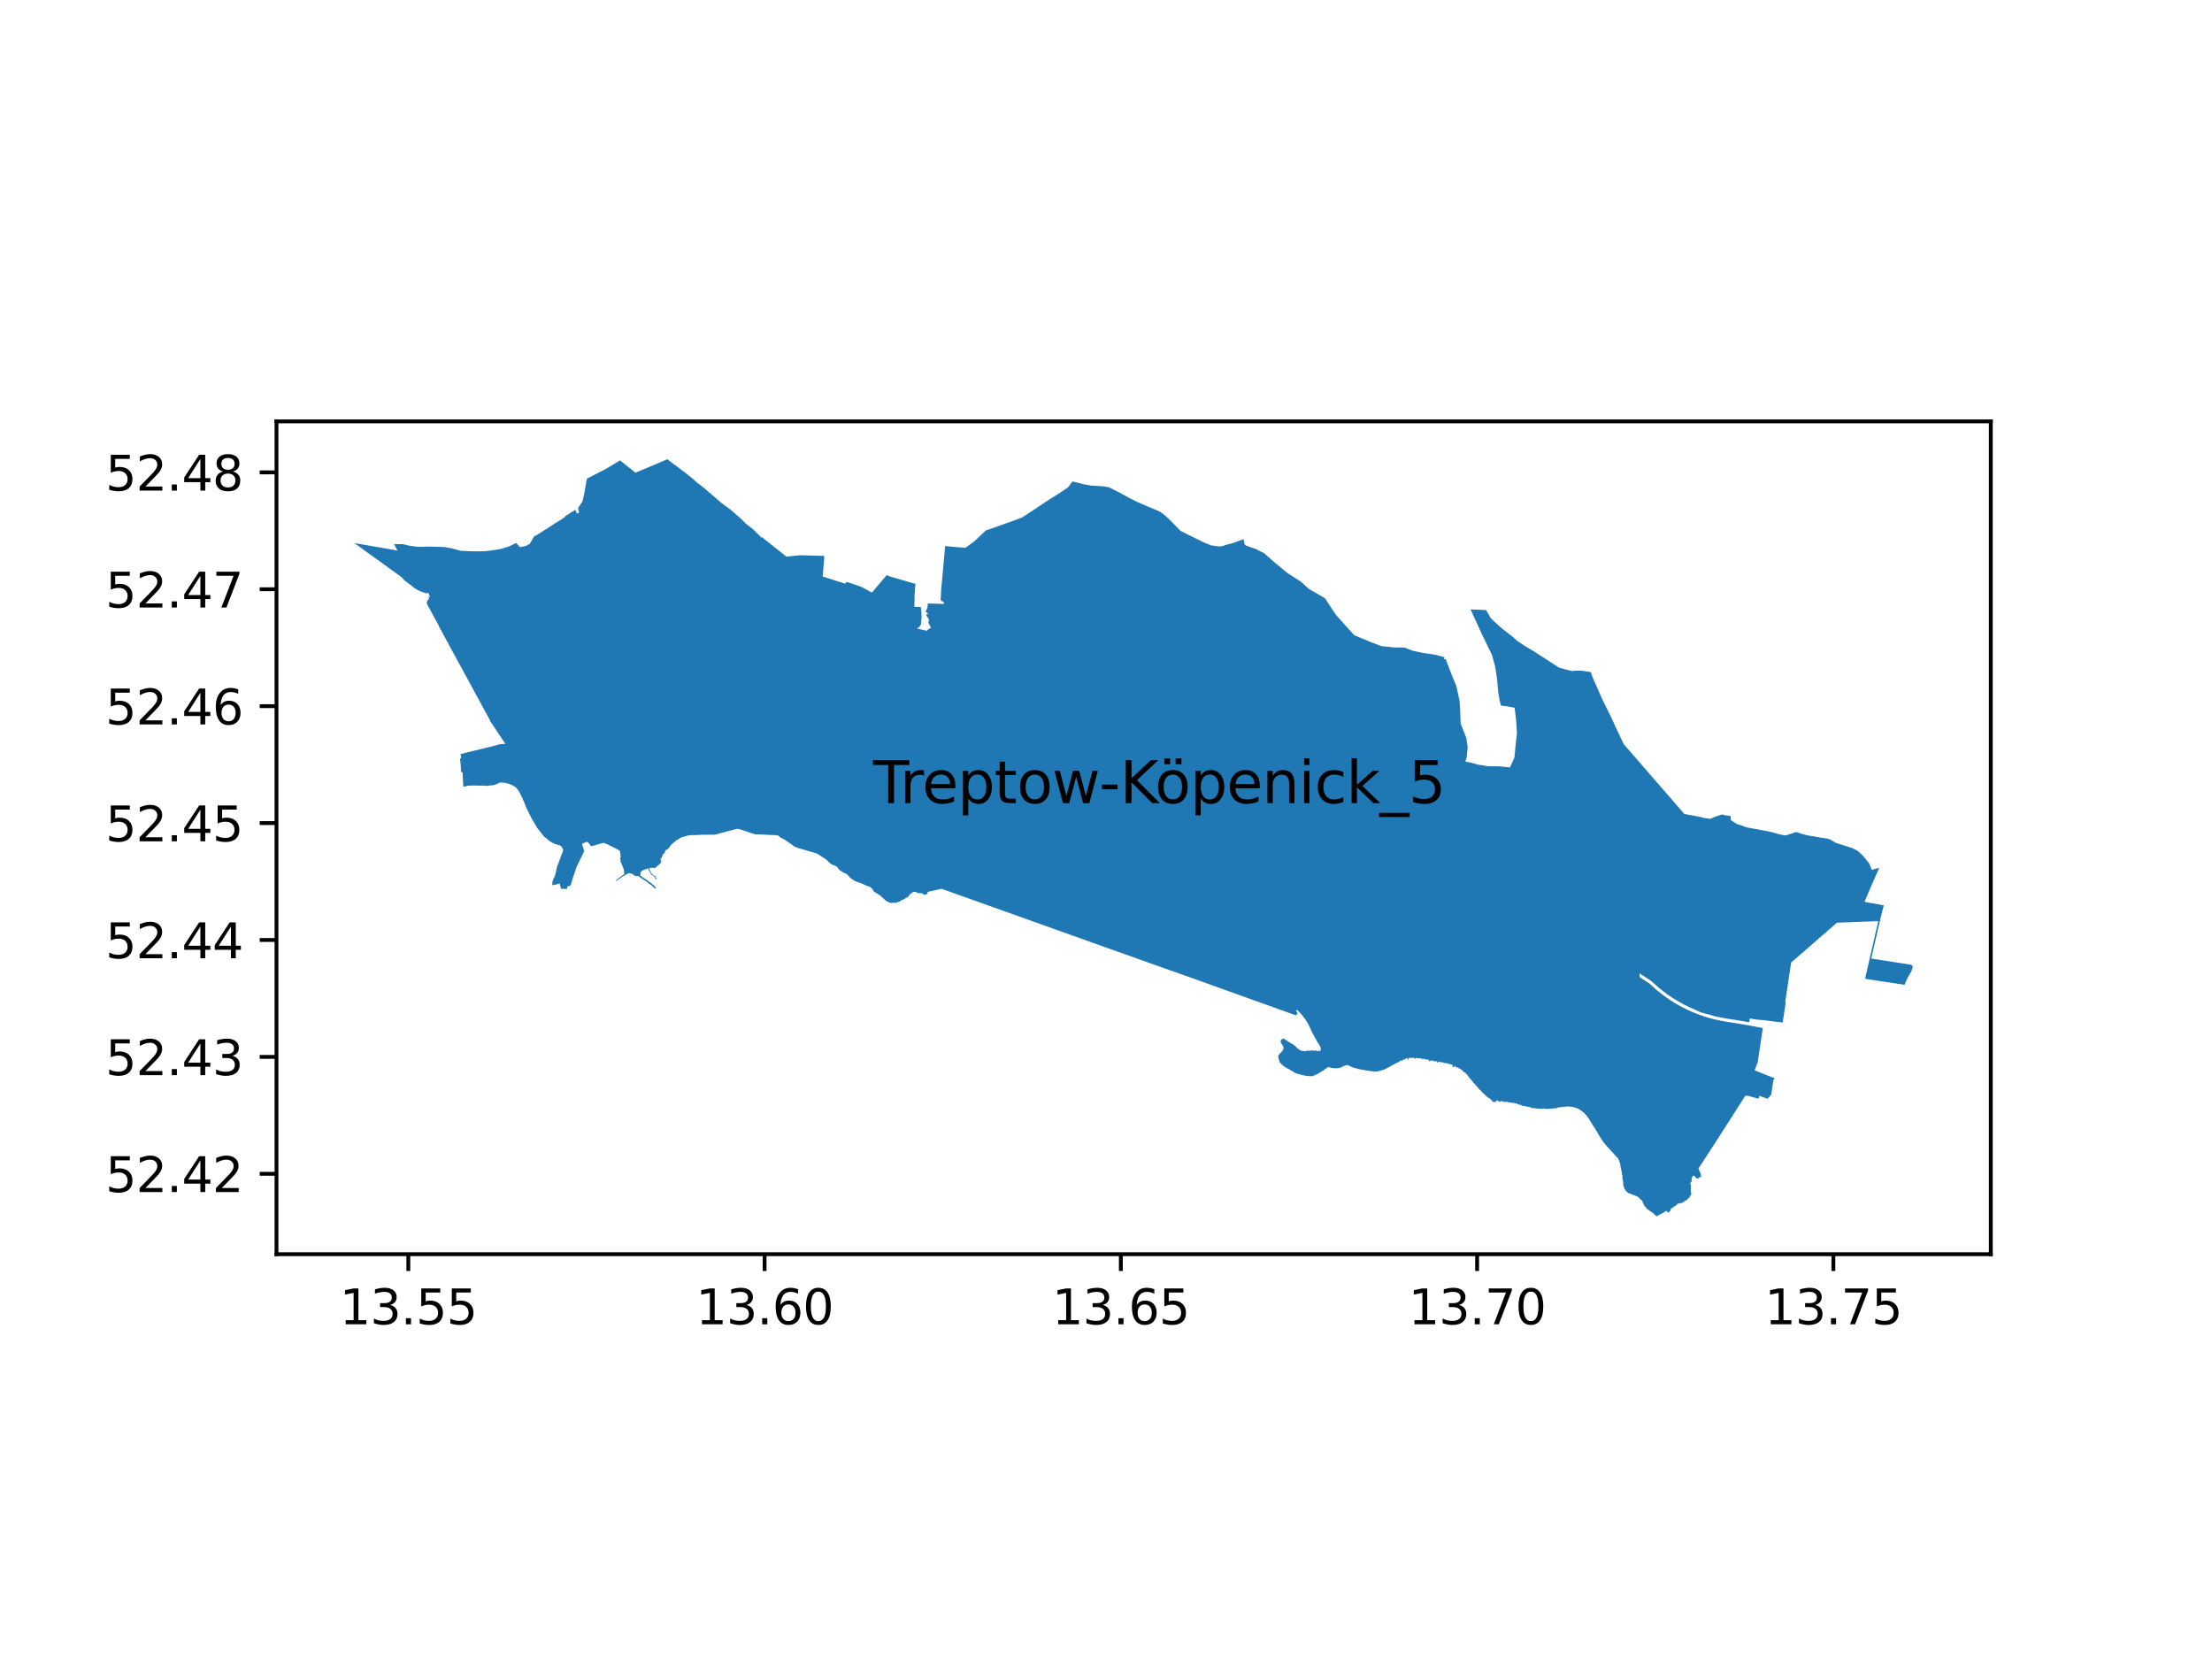 <?xml version="1.0" encoding="utf-8" standalone="no"?>
<!DOCTYPE svg PUBLIC "-//W3C//DTD SVG 1.1//EN"
  "http://www.w3.org/Graphics/SVG/1.1/DTD/svg11.dtd">
<svg xmlns:xlink="http://www.w3.org/1999/xlink" width="460.8pt" height="345.6pt" viewBox="0 0 460.8 345.6" xmlns="http://www.w3.org/2000/svg" version="1.1">
 <defs>
  <style type="text/css">*{stroke-linejoin: round; stroke-linecap: butt}</style>
 </defs>
 <g id="figure_1">
  <g id="patch_1">
   <path d="M 0 345.6 
L 460.8 345.6 
L 460.8 0 
L 0 0 
z
" style="fill: #ffffff"/>
  </g>
  <g id="axes_1">
   <g id="patch_2">
    <path d="M 57.6 261.272 
L 414.72 261.272 
L 414.72 87.784 
L 57.6 87.784 
z
" style="fill: #ffffff"/>
   </g>
   <g id="PatchCollection_1">
    <path d="M 341.553 203.55 
L 341.562 202.775 
L 342.918 203.659 
L 342.94 203.674 
L 343.944 204.329 
L 345.57 205.77 
L 347.154 207.015 
L 348.474 207.917 
L 349.446 208.505 
L 350.697 209.204 
L 352.068 209.883 
L 354.15 210.818 
L 354.36 210.912 
L 355.966 211.334 
L 357.219 211.701 
L 358.525 211.975 
L 359.958 212.235 
L 361.44 212.449 
L 363.176 212.747 
L 364.403 212.958 
L 364.496 212.335 
L 364.522 212.158 
L 365.514 212.326 
L 365.945 212.399 
L 367.342 212.513 
L 367.578 212.532 
L 368.792 212.696 
L 370.04 212.865 
L 371.134 212.967 
L 371.257 212.994 
L 371.364 213.018 
L 371.471 212.304 
L 371.589 211.525 
L 371.657 211.07 
L 371.897 209.479 
L 371.971 209.004 
L 371.982 208.929 
L 372.001 208.812 
L 371.897 208.719 
L 372.04 207.767 
L 372.403 205.349 
L 372.419 205.24 
L 372.424 205.206 
L 372.753 203.002 
L 373.125 200.517 
L 373.179 200.47 
L 373.251 200.408 
L 373.644 200.067 
L 374.051 199.712 
L 374.484 199.336 
L 374.672 199.172 
L 374.863 199.006 
L 375.087 198.811 
L 375.207 198.706 
L 375.569 198.422 
L 375.899 198.104 
L 376.239 197.809 
L 376.242 197.806 
L 376.408 197.661 
L 376.451 197.623 
L 376.549 197.537 
L 376.737 197.373 
L 377.257 196.922 
L 377.533 196.682 
L 377.878 196.403 
L 378.224 196.08 
L 378.297 196.017 
L 378.571 195.778 
L 379.611 194.873 
L 379.955 194.575 
L 380 194.534 
L 380.303 194.272 
L 380.646 193.972 
L 380.993 193.67 
L 381.34 193.369 
L 381.393 193.323 
L 381.614 193.131 
L 382.508 192.354 
L 382.674 192.209 
L 382.709 192.206 
L 383.064 192.194 
L 386.03 192.088 
L 386.042 192.083 
L 386.499 192.066 
L 386.959 192.049 
L 387.032 192.046 
L 387.419 192.032 
L 387.882 192.015 
L 388.794 191.989 
L 388.805 191.981 
L 389.102 191.971 
L 389.252 191.972 
L 389.727 191.946 
L 390.189 191.929 
L 391.044 191.899 
L 391.149 191.895 
L 391.281 191.89 
L 391.022 193.009 
L 390.793 193.994 
L 390.304 196.132 
L 389.808 198.281 
L 389.678 198.855 
L 389.525 199.522 
L 389.431 199.932 
L 389.317 200.421 
L 388.829 202.564 
L 388.525 203.902 
L 388.62 203.912 
L 388.747 203.926 
L 388.797 203.932 
L 388.846 203.937 
L 389.038 203.98 
L 390.612 204.213 
L 390.662 204.221 
L 390.978 204.268 
L 391.2 204.302 
L 392.555 204.513 
L 392.978 204.577 
L 393.161 204.604 
L 393.375 204.635 
L 393.781 204.697 
L 393.857 204.708 
L 395.359 204.935 
L 395.591 204.973 
L 395.631 204.979 
L 396.592 205.125 
L 396.749 205.145 
L 396.795 205.038 
L 397.232 204.027 
L 397.622 203.264 
L 398.173 202.345 
L 398.487 201.399 
L 398.158 200.987 
L 396.359 200.703 
L 396.01 200.648 
L 393.981 200.328 
L 393.843 200.306 
L 393.125 200.193 
L 393.058 200.182 
L 391.228 199.894 
L 391.173 199.885 
L 390.044 199.707 
L 389.817 199.672 
L 389.842 199.565 
L 390.006 198.855 
L 390.117 198.354 
L 390.604 196.217 
L 391.099 194.079 
L 391.41 192.732 
L 391.602 191.938 
L 391.616 191.878 
L 392.112 189.805 
L 392.44 188.606 
L 392.077 188.538 
L 391.936 188.507 
L 390.347 188.214 
L 390.343 188.214 
L 390.294 188.205 
L 389.755 188.115 
L 389.346 188.047 
L 389.109 188.007 
L 389.043 187.996 
L 388.773 187.947 
L 388.697 187.922 
L 388.647 187.905 
L 388.595 187.888 
L 388.52 187.863 
L 388.431 187.833 
L 388.424 187.831 
L 388.783 186.99 
L 389.323 185.722 
L 389.861 184.463 
L 390.268 183.534 
L 390.301 183.458 
L 390.914 182.06 
L 390.992 181.882 
L 391.002 181.859 
L 391.013 181.834 
L 391.275 181.285 
L 391.354 181.095 
L 391.416 180.951 
L 391.486 180.782 
L 391.357 180.816 
L 390.718 180.988 
L 390.192 181.13 
L 389.931 181.201 
L 389.899 181.123 
L 389.738 180.722 
L 389.592 180.357 
L 389.507 180.147 
L 389.428 179.95 
L 389.4 179.881 
L 389.16 179.585 
L 389.147 179.568 
L 389.138 179.558 
L 389.127 179.544 
L 388.871 179.228 
L 388.843 179.194 
L 388.781 179.116 
L 388.399 178.648 
L 388.33 178.562 
L 388.119 178.304 
L 387.829 178.03 
L 387.097 177.341 
L 386.754 177.121 
L 385.8 176.651 
L 384.631 176.284 
L 384.212 176.147 
L 384.024 176.086 
L 383.944 176.06 
L 382.311 175.533 
L 381.856 175.23 
L 381.782 175.18 
L 381.166 174.853 
L 380.962 174.77 
L 380.808 174.707 
L 379.513 174.526 
L 379.084 174.453 
L 378.31 174.32 
L 377.914 174.253 
L 377.318 174.154 
L 377.198 174.134 
L 377.13 174.122 
L 376.721 174.054 
L 376.682 174.048 
L 376.142 173.91 
L 375.511 173.748 
L 375.38 173.714 
L 375.252 173.684 
L 375.229 173.678 
L 374.623 173.472 
L 374.344 173.377 
L 374.188 173.324 
L 373.907 173.415 
L 373.671 173.492 
L 373.478 173.556 
L 373.425 173.574 
L 373.145 173.665 
L 373.049 173.697 
L 372.619 173.84 
L 372.339 173.933 
L 372.189 173.983 
L 371.982 174.051 
L 371.756 174.006 
L 371.669 173.99 
L 371.012 173.869 
L 370.644 173.8 
L 370.474 173.749 
L 370.053 173.622 
L 369.632 173.495 
L 369.546 173.469 
L 369.206 173.387 
L 368.78 173.284 
L 368.354 173.181 
L 368.244 173.154 
L 367.921 173.095 
L 367.491 173.017 
L 367.061 172.939 
L 366.631 172.861 
L 366.53 172.842 
L 366.201 172.782 
L 365.771 172.704 
L 365.395 172.636 
L 365.019 172.567 
L 364.328 172.442 
L 363.899 172.364 
L 363.755 172.336 
L 363.504 172.237 
L 363.472 172.224 
L 363.046 172.051 
L 362.86 171.978 
L 362.54 171.883 
L 362.297 171.811 
L 362.238 171.794 
L 362.012 171.727 
L 361.847 171.678 
L 361.502 171.451 
L 360.953 171.094 
L 360.912 171.067 
L 360.563 170.841 
L 360.492 169.983 
L 360.284 169.956 
L 359.457 169.853 
L 359.377 169.829 
L 358.695 169.671 
L 358.179 169.843 
L 357.318 170.13 
L 356.752 170.377 
L 356.707 170.396 
L 356.268 170.587 
L 354.787 170.356 
L 354.372 170.219 
L 354.356 170.213 
L 354.209 170.186 
L 354.116 170.168 
L 353.564 170.064 
L 353.153 169.987 
L 352.84 169.927 
L 352.756 169.911 
L 352.674 169.896 
L 352.053 169.779 
L 350.872 169.557 
L 349.095 167.508 
L 348.002 166.245 
L 346.032 163.974 
L 345.962 163.894 
L 345.113 162.928 
L 343.684 161.272 
L 343.397 160.942 
L 343.11 160.612 
L 342.825 160.282 
L 342.538 159.952 
L 342.267 159.64 
L 342.257 159.629 
L 342.251 159.622 
L 342.046 159.385 
L 341.938 159.261 
L 341.374 158.61 
L 341.301 158.526 
L 341.227 158.441 
L 341.159 158.362 
L 341.127 158.326 
L 341.07 158.261 
L 341.063 158.252 
L 341.033 158.218 
L 340.997 158.175 
L 340.97 158.144 
L 340.9 158.063 
L 340.864 158.022 
L 340.83 157.983 
L 340.767 157.912 
L 340.481 157.583 
L 338.542 155.356 
L 338.336 155.119 
L 338.256 155.028 
L 338.155 154.814 
L 337.762 153.986 
L 337.686 153.826 
L 337.593 153.63 
L 337.423 153.272 
L 337.253 152.914 
L 337.075 152.537 
L 336.999 152.377 
L 336.871 152.108 
L 336.767 151.888 
L 336.762 151.88 
L 336.726 151.8 
L 336.563 151.478 
L 336.041 150.297 
L 335.799 149.766 
L 335.161 148.468 
L 334.172 146.457 
L 334.067 146.243 
L 333.839 145.779 
L 333.534 145.088 
L 333.019 143.927 
L 332.433 142.621 
L 331.737 141.048 
L 331.403 140.009 
L 329.649 139.743 
L 329.565 139.732 
L 328.202 139.707 
L 327.525 139.808 
L 325.837 139.369 
L 324.849 139.105 
L 324.806 139.094 
L 324.787 139.082 
L 324.604 138.963 
L 323.076 137.976 
L 321.161 136.74 
L 319.457 135.643 
L 319.316 135.561 
L 317.572 134.518 
L 316.169 133.572 
L 315.603 133.09 
L 314.87 132.454 
L 313.293 131.243 
L 313.037 131.037 
L 313.021 131.025 
L 312.971 130.989 
L 312.955 130.977 
L 311.342 129.541 
L 310.548 128.762 
L 310.45 128.592 
L 310.247 128.239 
L 310.162 128.095 
L 310.02 127.85 
L 309.652 127.216 
L 309.577 127.085 
L 309.237 127.07 
L 308.733 127.048 
L 308.232 127.027 
L 307.894 127.012 
L 307.816 127.009 
L 307.554 126.998 
L 306.826 126.969 
L 306.342 126.95 
L 306.543 127.39 
L 306.716 127.767 
L 306.887 128.142 
L 307.127 128.666 
L 307.309 129.063 
L 307.854 130.256 
L 308.548 131.77 
L 308.687 132.079 
L 309.177 133.083 
L 309.45 133.644 
L 310.641 136.101 
L 310.662 136.145 
L 310.79 136.415 
L 310.82 136.478 
L 311.188 137.844 
L 311.386 138.581 
L 311.51 139.042 
L 311.883 141.648 
L 312.117 144.266 
L 312.409 145.996 
L 312.471 146.218 
L 312.633 146.798 
L 312.695 147.003 
L 313.226 147.056 
L 313.42 147.076 
L 313.769 147.112 
L 314.115 147.176 
L 314.461 147.239 
L 314.806 147.303 
L 315.152 147.366 
L 315.514 147.433 
L 315.587 147.975 
L 315.605 148.142 
L 315.615 148.215 
L 315.617 148.229 
L 315.627 148.308 
L 315.693 148.85 
L 315.788 149.623 
L 315.808 149.788 
L 315.828 149.953 
L 315.841 150.053 
L 315.893 150.857 
L 315.896 150.906 
L 315.898 150.946 
L 315.907 151.099 
L 315.93 151.48 
L 315.953 151.876 
L 315.974 152.23 
L 315.977 152.274 
L 315.996 152.608 
L 316.003 152.714 
L 315.981 152.909 
L 315.977 152.952 
L 315.934 153.35 
L 315.894 153.711 
L 315.854 154.083 
L 315.843 154.187 
L 315.832 154.281 
L 315.804 154.547 
L 315.766 154.897 
L 315.756 154.988 
L 315.725 155.255 
L 315.692 155.606 
L 315.659 155.956 
L 315.627 156.307 
L 315.592 156.68 
L 315.555 157.075 
L 315.518 157.47 
L 315.489 157.787 
L 315.457 157.858 
L 315.294 158.225 
L 315.184 158.466 
L 315.149 158.547 
L 315.002 158.876 
L 314.854 159.208 
L 314.827 159.269 
L 314.789 159.352 
L 314.708 159.535 
L 314.557 159.872 
L 313.422 159.756 
L 313.138 159.726 
L 312.744 159.686 
L 312.387 159.649 
L 312.349 159.649 
L 311.948 159.643 
L 311.546 159.638 
L 311.145 159.633 
L 310.25 159.621 
L 310.187 159.621 
L 310.16 159.62 
L 309.976 159.618 
L 309.929 159.617 
L 309.914 159.615 
L 309.706 159.579 
L 309.61 159.563 
L 308.977 159.455 
L 308.23 159.345 
L 308.059 159.32 
L 306.27 158.844 
L 305.255 158.654 
L 305.278 158.582 
L 305.332 158.413 
L 305.342 158.381 
L 305.521 157.812 
L 305.529 157.791 
L 305.534 157.743 
L 305.539 157.689 
L 305.588 157.191 
L 305.731 155.787 
L 305.741 155.69 
L 305.706 155.445 
L 305.603 154.726 
L 305.532 154.22 
L 305.461 153.716 
L 305.343 153.427 
L 305.311 153.344 
L 305.257 153.206 
L 305.224 153.12 
L 305.208 153.079 
L 305.077 152.756 
L 305.055 152.7 
L 304.773 152.001 
L 304.731 151.895 
L 304.491 151.287 
L 304.422 151.119 
L 304.353 150.95 
L 304.281 150.773 
L 304.279 150.725 
L 304.276 150.643 
L 304.264 150.279 
L 304.235 149.546 
L 304.223 149.288 
L 304.211 148.818 
L 304.186 148.228 
L 304.169 147.704 
L 304.166 147.651 
L 304.139 147.269 
L 304.112 146.883 
L 304.087 146.534 
L 304.085 146.502 
L 304.078 146.406 
L 304.072 146.319 
L 304.064 146.21 
L 304.045 145.934 
L 304.035 145.891 
L 303.946 145.49 
L 303.855 145.076 
L 303.763 144.658 
L 303.711 144.421 
L 303.565 143.762 
L 303.462 143.295 
L 303.373 142.889 
L 303.335 142.798 
L 303.17 142.4 
L 303.061 142.139 
L 303.039 142.086 
L 302.978 141.939 
L 302.916 141.791 
L 302.796 141.502 
L 302.765 141.429 
L 302.592 141.012 
L 302.498 140.785 
L 302.443 140.644 
L 302.3 140.272 
L 302.239 140.114 
L 302.179 139.96 
L 301.841 139.083 
L 301.754 138.857 
L 301.654 138.598 
L 301.562 138.348 
L 301.415 137.949 
L 301.269 137.554 
L 301.2 137.363 
L 300.849 137.326 
L 300.811 137.321 
L 300.93 136.919 
L 300.915 136.915 
L 300.795 136.881 
L 300.773 136.875 
L 300.695 136.853 
L 300.141 136.703 
L 299.718 136.589 
L 299.317 136.48 
L 298.964 136.385 
L 298.892 136.374 
L 298.479 136.314 
L 298.047 136.251 
L 297.612 136.188 
L 297.178 136.125 
L 296.744 136.062 
L 296.537 136.032 
L 296.314 135.985 
L 295.386 135.79 
L 295.053 135.72 
L 294.921 135.692 
L 294.883 135.684 
L 294.505 135.605 
L 294.306 135.563 
L 294.108 135.486 
L 293.716 135.333 
L 293.326 135.181 
L 292.935 135.029 
L 292.613 134.903 
L 292.559 134.902 
L 292.155 134.897 
L 291.674 134.89 
L 291.259 134.884 
L 290.777 134.877 
L 290.472 134.872 
L 290.232 134.848 
L 289.685 134.792 
L 289.205 134.744 
L 288.728 134.695 
L 288.247 134.646 
L 287.766 134.597 
L 287.311 134.424 
L 286.771 134.218 
L 286.464 134.101 
L 286.014 133.93 
L 285.565 133.759 
L 285.121 133.574 
L 284.476 133.306 
L 284.375 133.263 
L 284.035 133.122 
L 283.886 133.06 
L 283.614 132.947 
L 283.227 132.784 
L 282.618 132.53 
L 282.14 132.33 
L 282.08 132.265 
L 282.034 132.215 
L 281.61 131.755 
L 281.549 131.688 
L 281.185 131.293 
L 280.76 130.832 
L 280.469 130.516 
L 280.338 130.369 
L 279.922 129.902 
L 279.504 129.434 
L 279.243 129.141 
L 279.135 129.02 
L 278.706 128.54 
L 278.265 128.046 
L 278.053 127.724 
L 277.63 127.084 
L 277.551 126.964 
L 277.141 126.344 
L 276.505 125.374 
L 276.486 125.345 
L 276.479 125.335 
L 276.42 125.244 
L 276.292 125.05 
L 276.28 125.031 
L 276.264 125.006 
L 276.009 124.617 
L 275.926 124.569 
L 275.718 124.449 
L 275.325 124.22 
L 274.945 124.003 
L 274.567 123.785 
L 274.359 123.665 
L 274.189 123.566 
L 273.811 123.345 
L 273.527 123.182 
L 273.433 123.127 
L 273.054 122.909 
L 272.694 122.701 
L 272.54 122.563 
L 272.213 122.272 
L 271.888 121.983 
L 271.563 121.69 
L 271.185 121.351 
L 270.989 121.177 
L 270.954 121.145 
L 270.271 120.703 
L 269.051 119.918 
L 268.197 119.371 
L 268.009 119.216 
L 266.975 118.366 
L 266.912 118.314 
L 265.571 117.211 
L 264.118 115.936 
L 263.304 115.222 
L 262.542 114.838 
L 262.383 114.758 
L 261.615 114.371 
L 260.518 113.988 
L 259.555 113.651 
L 259.256 113.37 
L 259.08 112.319 
L 258.752 112.438 
L 258.195 112.639 
L 256.831 113.133 
L 255.204 113.563 
L 254.765 113.758 
L 253.991 113.842 
L 253.109 113.719 
L 252.271 113.603 
L 250.569 112.896 
L 249.441 112.336 
L 248.364 111.802 
L 248.318 111.779 
L 248.261 111.751 
L 247.544 111.402 
L 246.263 110.755 
L 245.906 110.574 
L 243.607 108.215 
L 242.482 107.193 
L 241.886 106.772 
L 241.603 106.571 
L 240.355 106.031 
L 238.552 105.282 
L 236.946 104.582 
L 235.056 103.629 
L 233.137 102.579 
L 231.968 101.991 
L 230.977 101.493 
L 230.729 101.454 
L 230.332 101.393 
L 229.943 101.331 
L 229.892 101.321 
L 229.807 101.312 
L 229.461 101.277 
L 227.223 101.148 
L 225.791 100.888 
L 224.785 100.624 
L 223.931 100.415 
L 223.747 100.37 
L 223.623 100.34 
L 223.526 100.316 
L 223.479 100.304 
L 223.465 100.302 
L 223.421 100.295 
L 222.631 101.344 
L 222.459 101.554 
L 221.32 102.311 
L 220.274 103.007 
L 220.063 103.145 
L 218.942 103.838 
L 218.411 104.17 
L 218.129 104.362 
L 217.374 104.861 
L 216.585 105.392 
L 215.927 105.832 
L 215.248 106.285 
L 214.78 106.598 
L 214.646 106.684 
L 214.522 106.764 
L 214.491 106.784 
L 214.057 107.064 
L 213.486 107.432 
L 212.934 107.789 
L 210.782 108.599 
L 210.745 108.612 
L 208.726 109.325 
L 207.227 109.859 
L 206.668 110.058 
L 205.351 110.513 
L 204.801 111.034 
L 204.036 111.76 
L 202.976 112.766 
L 202.229 113.309 
L 201.451 113.873 
L 201.105 114.125 
L 199.771 114.015 
L 199.079 113.958 
L 198.021 113.857 
L 196.891 113.749 
L 196.872 113.956 
L 196.868 114.004 
L 196.806 114.686 
L 196.7 115.866 
L 196.507 118.05 
L 196.409 119.14 
L 196.342 119.895 
L 196.312 120.232 
L 196.124 122.164 
L 196.114 122.236 
L 196.098 122.345 
L 196.088 122.409 
L 196.08 122.564 
L 196 124.127 
L 195.952 125.054 
L 196.572 125.414 
L 196.695 125.811 
L 196.653 125.812 
L 195.329 125.775 
L 194.781 125.76 
L 193.734 125.731 
L 193.611 125.727 
L 193.413 125.722 
L 193.316 125.719 
L 193.275 125.718 
L 193.253 125.9 
L 193.223 126.445 
L 193.181 126.582 
L 193.099 126.844 
L 193.052 126.927 
L 192.946 127.137 
L 192.925 127.191 
L 192.889 127.281 
L 192.834 127.479 
L 192.93 127.536 
L 193.059 127.611 
L 193.311 127.784 
L 193.316 127.789 
L 193.32 127.794 
L 193.323 127.8 
L 193.326 127.806 
L 193.328 127.812 
L 193.33 127.818 
L 193.331 127.825 
L 193.331 127.832 
L 193.331 127.839 
L 193.33 127.845 
L 193.328 127.852 
L 193.326 127.858 
L 193.323 127.864 
L 193.319 127.87 
L 193.315 127.875 
L 193.311 127.88 
L 193.305 127.885 
L 193.3 127.888 
L 193.294 127.892 
L 193.288 127.894 
L 193.282 127.896 
L 193.228 127.901 
L 193.158 127.96 
L 193.048 128.005 
L 193.037 128.005 
L 193.026 128.007 
L 193.015 128.01 
L 193.004 128.014 
L 192.994 128.019 
L 192.984 128.026 
L 192.975 128.033 
L 192.967 128.041 
L 192.96 128.05 
L 192.954 128.06 
L 192.949 128.07 
L 192.945 128.081 
L 192.942 128.092 
L 192.94 128.103 
L 192.939 128.115 
L 192.94 128.126 
L 192.941 128.138 
L 192.944 128.149 
L 192.948 128.159 
L 192.954 128.169 
L 192.96 128.179 
L 193.037 128.297 
L 193.157 128.48 
L 193.251 128.624 
L 193.261 128.64 
L 193.343 128.76 
L 193.402 128.869 
L 193.493 129.037 
L 193.5 129.179 
L 193.418 129.535 
L 193.385 129.681 
L 193.443 129.857 
L 193.474 129.91 
L 193.644 130.201 
L 193.713 130.318 
L 193.853 130.556 
L 193.974 130.763 
L 193.797 130.861 
L 193.682 130.924 
L 193.505 131.022 
L 193.493 131.032 
L 193.397 131.111 
L 193.273 131.215 
L 193.19 131.284 
L 193.056 131.395 
L 192.969 131.374 
L 192.32 131.229 
L 191.016 130.942 
L 191.545 130.547 
L 191.865 130.049 
L 191.869 129.997 
L 191.902 129.564 
L 191.936 129.131 
L 191.967 128.679 
L 191.961 128.259 
L 191.957 128.001 
L 191.948 127.568 
L 191.94 127.515 
L 191.915 127.343 
L 191.83 126.636 
L 191.811 126.443 
L 190.653 126.418 
L 190.495 126.415 
L 190.482 126.415 
L 190.488 125.994 
L 190.495 125.532 
L 190.506 125.101 
L 190.511 124.696 
L 190.517 124.299 
L 190.523 123.88 
L 190.647 122.116 
L 190.699 122.115 
L 190.7 121.952 
L 190.7 121.849 
L 190.702 121.629 
L 190.38 121.536 
L 190.249 121.498 
L 189.794 121.367 
L 187.25 120.63 
L 187.015 120.561 
L 186.764 120.488 
L 185.504 120.118 
L 184.693 119.815 
L 181.643 123.45 
L 180.486 122.814 
L 179.548 122.322 
L 179.541 122.318 
L 179.311 122.197 
L 178.752 122.006 
L 178.6 121.954 
L 178.113 121.787 
L 177.689 121.642 
L 177.309 121.512 
L 177.275 121.5 
L 177.246 121.492 
L 176.765 121.352 
L 176.604 121.305 
L 176.584 121.292 
L 176.52 121.275 
L 176.343 121.227 
L 176.068 121.594 
L 176.046 121.587 
L 171.785 120.229 
L 171.378 120.1 
L 171.395 119.898 
L 171.406 119.758 
L 171.41 119.713 
L 171.412 119.682 
L 171.698 116.225 
L 171.708 115.803 
L 170.655 115.775 
L 170.385 115.765 
L 170.218 115.763 
L 169.811 115.755 
L 169.348 115.743 
L 169.232 115.739 
L 168.571 115.726 
L 168.23 115.713 
L 167.63 115.705 
L 167.187 115.693 
L 166.738 115.681 
L 166.556 115.675 
L 166.29 115.704 
L 166.085 115.727 
L 165.221 115.818 
L 164.88 115.851 
L 164.287 115.913 
L 163.828 115.958 
L 163.654 115.825 
L 163.335 115.57 
L 163.011 115.309 
L 162.621 114.997 
L 162.145 114.615 
L 162.066 114.552 
L 161.863 114.393 
L 160.97 113.686 
L 160.586 113.382 
L 160.184 113.062 
L 159.605 112.603 
L 159.186 112.27 
L 159.159 112.249 
L 159.14 112.234 
L 158.794 111.869 
L 158.753 111.966 
L 158.711 112.061 
L 158.64 111.991 
L 157.261 110.638 
L 156.794 110.188 
L 155.318 109.043 
L 154.751 108.459 
L 154.527 108.223 
L 154.476 108.176 
L 154.281 107.995 
L 152.88 106.772 
L 152.161 106.151 
L 150.268 104.758 
L 148.183 102.962 
L 146.743 101.722 
L 145.686 100.89 
L 145.405 100.707 
L 144.582 99.963 
L 144.324 99.736 
L 143.674 99.213 
L 142.841 98.547 
L 141.23 97.332 
L 140.83 97.017 
L 140.48 96.783 
L 139.317 95.907 
L 139.003 95.67 
L 138.793 95.76 
L 137.831 96.174 
L 137.509 96.312 
L 137.188 96.451 
L 136.846 96.598 
L 136.505 96.744 
L 136.215 96.869 
L 136.164 96.891 
L 135.841 97.03 
L 135.255 97.274 
L 134.771 97.476 
L 134.468 97.602 
L 133.935 97.823 
L 133.399 98.046 
L 132.991 98.216 
L 132.732 98.323 
L 132.373 98.473 
L 131.867 98.067 
L 131.246 97.57 
L 130.952 97.335 
L 129.831 96.435 
L 129.218 95.953 
L 129.168 95.908 
L 128.595 96.252 
L 128.119 96.537 
L 127.738 96.766 
L 127.357 96.994 
L 127.103 97.146 
L 126.368 97.586 
L 126.271 97.644 
L 125.917 97.83 
L 125.526 98.031 
L 125.137 98.233 
L 124.746 98.434 
L 124.467 98.578 
L 123.706 98.968 
L 123.394 99.128 
L 122.343 99.67 
L 122.351 99.756 
L 122.3 99.783 
L 122.282 99.796 
L 122.265 99.81 
L 122.25 99.826 
L 122.237 99.844 
L 122.226 99.863 
L 122.217 99.883 
L 122.211 99.904 
L 122.206 99.925 
L 122.204 99.947 
L 122.168 100.197 
L 121.694 102.885 
L 121.645 103.101 
L 121.604 103.278 
L 121.339 104.442 
L 121.181 104.706 
L 120.707 105.421 
L 120.566 105.602 
L 120.495 105.704 
L 120.445 105.781 
L 120.454 106.032 
L 120.475 106.116 
L 120.536 106.325 
L 120.578 106.465 
L 120.589 106.494 
L 120.597 106.524 
L 120.604 106.555 
L 120.608 106.586 
L 120.611 106.617 
L 120.611 106.648 
L 120.608 106.677 
L 120.603 106.707 
L 120.597 106.736 
L 120.588 106.764 
L 120.578 106.792 
L 120.554 106.834 
L 120.54 106.858 
L 120.525 106.88 
L 120.509 106.902 
L 120.491 106.923 
L 120.478 106.934 
L 120.463 106.945 
L 120.447 106.953 
L 120.431 106.96 
L 120.414 106.965 
L 120.396 106.968 
L 120.37 106.971 
L 120.343 106.973 
L 120.316 106.972 
L 120.29 106.97 
L 120.264 106.966 
L 120.244 106.957 
L 120.225 106.948 
L 120.207 106.937 
L 120.19 106.925 
L 120.175 106.91 
L 120.161 106.895 
L 120.15 106.878 
L 120.14 106.859 
L 120.112 106.792 
L 119.91 106.379 
L 119.831 106.208 
L 119.602 106.354 
L 119.283 106.547 
L 118.899 106.798 
L 118.625 106.976 
L 117.809 107.507 
L 117.652 107.61 
L 117.729 107.677 
L 117.702 107.695 
L 117.645 107.732 
L 117.602 107.76 
L 117.578 107.775 
L 117.004 108.166 
L 116.533 108.463 
L 116.192 108.677 
L 116.057 108.761 
L 116.018 108.786 
L 115.981 108.808 
L 115.802 108.921 
L 115.457 109.127 
L 115.304 109.225 
L 115.207 109.291 
L 114.687 109.635 
L 114.309 109.885 
L 114.017 110.072 
L 113.9 110.153 
L 113.866 110.176 
L 113.775 110.236 
L 113.534 110.357 
L 112.901 110.784 
L 112.878 110.799 
L 112.77 110.864 
L 112.352 111.117 
L 112.078 111.29 
L 112.063 111.299 
L 111.797 111.466 
L 111.665 111.546 
L 111.59 111.591 
L 111.452 111.674 
L 111.414 111.64 
L 111.366 111.596 
L 110.455 113.126 
L 110.375 113.329 
L 110.311 113.35 
L 110.19 113.394 
L 109.82 113.526 
L 109.793 113.536 
L 109.749 113.689 
L 109.682 113.699 
L 109.392 113.761 
L 108.92 113.86 
L 108.32 113.991 
L 108.216 113.882 
L 107.836 113.461 
L 107.515 113.119 
L 107.405 113.171 
L 107.368 113.188 
L 106.591 113.561 
L 106.067 113.813 
L 105.658 113.943 
L 104.818 114.21 
L 104.495 114.313 
L 103.773 114.447 
L 103.302 114.533 
L 102.773 114.622 
L 102.294 114.68 
L 101.914 114.725 
L 101.361 114.792 
L 101.193 114.812 
L 100.821 114.822 
L 100.43 114.832 
L 100.32 114.835 
L 100.293 114.836 
L 100.027 114.843 
L 99.373 114.86 
L 98.796 114.847 
L 98.71 114.845 
L 98.483 114.843 
L 98.46 114.842 
L 98.416 114.841 
L 98.399 114.841 
L 97.766 114.828 
L 95.963 114.741 
L 94.244 114.259 
L 92.551 113.955 
L 92.166 113.943 
L 90.822 113.902 
L 90.765 113.9 
L 90.677 113.897 
L 90.286 113.892 
L 88.94 113.862 
L 88.915 113.861 
L 87.335 113.929 
L 86.436 113.831 
L 85.561 113.735 
L 85.385 113.697 
L 83.855 113.345 
L 83.265 113.343 
L 82.452 113.341 
L 82.353 113.34 
L 82.304 113.34 
L 82.079 113.34 
L 82.107 113.391 
L 82.114 113.405 
L 82.319 113.789 
L 82.802 114.691 
L 82.673 114.669 
L 81.096 114.389 
L 79.792 114.163 
L 79.37 114.09 
L 78.518 113.944 
L 78.103 113.873 
L 77.216 113.722 
L 74.688 113.28 
L 74.499 113.246 
L 74.385 113.227 
L 74.244 113.203 
L 73.833 113.134 
L 73.984 113.244 
L 74.689 113.759 
L 75.143 114.091 
L 75.28 114.188 
L 76.466 115.046 
L 77.793 116.011 
L 77.964 116.134 
L 78.018 116.173 
L 78.452 116.469 
L 78.501 116.502 
L 79.727 117.383 
L 79.777 117.42 
L 80.15 117.694 
L 80.784 118.16 
L 80.82 118.192 
L 81.187 118.459 
L 81.229 118.494 
L 81.654 118.788 
L 81.706 118.821 
L 82.089 119.089 
L 82.13 119.136 
L 82.556 119.443 
L 82.594 119.476 
L 83.012 119.767 
L 83.057 119.794 
L 83.285 119.953 
L 83.534 120.166 
L 83.775 120.338 
L 83.902 120.523 
L 84.247 120.899 
L 84.324 120.964 
L 84.47 121.063 
L 84.494 121.082 
L 84.901 121.398 
L 85.662 121.941 
L 85.812 122.086 
L 86.319 122.493 
L 86.939 122.87 
L 87.352 123.079 
L 87.474 123.141 
L 88.058 123.372 
L 88.341 123.451 
L 88.877 123.616 
L 89.019 123.487 
L 89.064 123.505 
L 89.224 123.57 
L 89.329 123.613 
L 89.351 123.793 
L 89.365 123.874 
L 89.396 124.062 
L 89.438 124.081 
L 89.593 124.148 
L 89.493 124.386 
L 89.359 124.318 
L 89.289 124.282 
L 89.22 124.423 
L 89.408 124.558 
L 89.447 124.585 
L 89.096 125.045 
L 89.02 125.183 
L 88.954 125.284 
L 88.913 125.402 
L 88.904 125.532 
L 88.931 125.698 
L 89.001 125.875 
L 89.198 126.278 
L 89.373 126.665 
L 89.445 126.713 
L 89.788 127.352 
L 90.346 128.402 
L 91.32 130.171 
L 91.451 130.432 
L 91.419 130.45 
L 91.511 130.621 
L 91.68 130.929 
L 91.829 131.201 
L 92.181 131.845 
L 92.477 132.398 
L 92.556 132.546 
L 92.771 132.947 
L 92.841 133.079 
L 92.901 133.189 
L 93.223 133.78 
L 93.253 133.836 
L 93.335 133.897 
L 93.428 134.078 
L 93.46 134.14 
L 93.447 134.199 
L 93.477 134.253 
L 93.642 134.557 
L 93.841 134.922 
L 93.867 134.97 
L 96.852 140.451 
L 97.234 141.152 
L 99.702 145.685 
L 99.985 146.204 
L 100.212 146.622 
L 100.282 146.75 
L 100.3 146.784 
L 102.003 149.918 
L 102.141 150.265 
L 102.367 150.607 
L 102.78 151.222 
L 103.341 152.051 
L 103.435 152.192 
L 105.292 154.977 
L 105.172 154.975 
L 105.052 154.974 
L 104.931 154.976 
L 104.811 154.981 
L 104.691 154.988 
L 104.571 154.997 
L 104.452 155.009 
L 104.332 155.023 
L 104.213 155.039 
L 104.094 155.058 
L 103.933 155.063 
L 103.223 155.306 
L 96.8 156.864 
L 96.729 156.882 
L 96.671 156.909 
L 96.594 156.925 
L 96.509 156.972 
L 96.182 157.035 
L 96.084 157.053 
L 95.94 157.08 
L 96.011 157.5 
L 96.018 157.539 
L 96.084 157.951 
L 95.829 158.011 
L 95.912 158.78 
L 96.012 159.894 
L 96.022 160.824 
L 96.359 160.86 
L 96.362 160.915 
L 96.37 161.074 
L 96.403 161.756 
L 96.407 161.848 
L 96.446 162.644 
L 96.463 163.001 
L 96.468 163.099 
L 96.505 163.858 
L 96.866 163.829 
L 97.08 163.789 
L 97.267 163.733 
L 97.298 163.724 
L 97.352 163.715 
L 97.664 163.668 
L 97.783 163.655 
L 98.002 163.64 
L 98.124 163.634 
L 98.39 163.633 
L 98.453 163.633 
L 98.949 163.64 
L 99.1 163.642 
L 99.527 163.659 
L 99.828 163.664 
L 100.094 163.655 
L 100.397 163.65 
L 100.624 163.647 
L 100.847 163.66 
L 101.032 163.679 
L 101.147 163.703 
L 101.309 163.729 
L 101.666 163.676 
L 101.829 163.659 
L 102.091 163.627 
L 102.284 163.608 
L 102.557 163.587 
L 102.755 163.57 
L 102.862 163.563 
L 102.987 163.509 
L 103.166 163.452 
L 103.293 163.407 
L 103.638 163.271 
L 103.707 163.237 
L 103.852 163.144 
L 103.947 163.094 
L 104.09 163.055 
L 104.205 163.036 
L 104.326 163.023 
L 104.458 163.02 
L 104.589 163.026 
L 104.712 163.035 
L 104.859 163.042 
L 104.994 163.051 
L 105.099 163.063 
L 105.356 163.114 
L 105.658 163.186 
L 105.836 163.229 
L 105.937 163.256 
L 106.001 163.278 
L 106.055 163.299 
L 106.097 163.316 
L 106.155 163.339 
L 106.231 163.366 
L 106.265 163.375 
L 106.301 163.386 
L 106.344 163.407 
L 106.388 163.437 
L 106.428 163.459 
L 106.475 163.478 
L 106.521 163.491 
L 106.587 163.509 
L 106.664 163.532 
L 106.711 163.552 
L 106.753 163.572 
L 106.789 163.59 
L 106.831 163.615 
L 106.868 163.649 
L 106.9 163.674 
L 106.935 163.698 
L 106.977 163.725 
L 107.029 163.759 
L 107.077 163.79 
L 107.125 163.815 
L 107.179 163.845 
L 107.274 163.891 
L 107.282 163.896 
L 107.311 163.909 
L 107.452 164.009 
L 107.718 164.328 
L 107.977 164.64 
L 108.264 165.14 
L 108.679 165.97 
L 108.819 166.263 
L 108.827 166.278 
L 108.993 166.674 
L 109.209 167.162 
L 109.458 167.786 
L 109.567 168.074 
L 109.629 168.215 
L 109.685 168.34 
L 109.714 168.403 
L 109.864 168.727 
L 109.91 168.826 
L 110.128 169.284 
L 110.693 170.381 
L 111.89 172.423 
L 111.88 172.431 
L 111.896 172.457 
L 112.253 172.908 
L 112.286 172.946 
L 112.884 173.704 
L 113.242 174.154 
L 113.325 174.236 
L 113.349 174.257 
L 113.361 174.283 
L 113.363 174.314 
L 113.359 174.331 
L 113.353 174.34 
L 113.373 174.357 
L 113.381 174.344 
L 113.397 174.337 
L 113.412 174.339 
L 113.432 174.347 
L 113.496 174.405 
L 113.514 174.418 
L 113.872 174.699 
L 114.124 174.918 
L 114.448 175.201 
L 114.488 175.234 
L 115.405 175.719 
L 115.563 175.802 
L 115.86 175.874 
L 115.98 175.906 
L 116.478 176.096 
L 116.487 176.078 
L 116.531 176.075 
L 116.656 176.122 
L 116.862 176.25 
L 116.936 176.314 
L 116.997 176.374 
L 117.037 176.433 
L 117.169 176.656 
L 117.264 176.868 
L 117.296 177.032 
L 117.295 177.069 
L 117.296 177.122 
L 117.285 177.229 
L 117.273 177.302 
L 117.253 177.403 
L 117.222 177.504 
L 117.177 177.645 
L 117.08 177.751 
L 116.94 178.167 
L 116.934 178.187 
L 116.788 178.575 
L 116.635 178.983 
L 116.486 179.379 
L 116.404 179.612 
L 116.372 179.703 
L 116.227 180.116 
L 116.203 180.101 
L 116.058 180.559 
L 115.935 180.949 
L 115.868 181.367 
L 115.823 181.642 
L 115.792 181.781 
L 115.728 181.982 
L 115.657 182.217 
L 115.582 182.499 
L 115.372 182.965 
L 115.335 182.939 
L 115.195 183.339 
L 115.076 183.724 
L 115.035 184.204 
L 114.976 184.461 
L 115.021 184.461 
L 115.138 184.46 
L 115.141 184.298 
L 115.756 184.31 
L 115.818 184.277 
L 115.881 184.245 
L 115.945 184.216 
L 116.01 184.189 
L 116.075 184.164 
L 116.142 184.141 
L 116.209 184.121 
L 116.277 184.102 
L 116.624 184.092 
L 116.672 184.095 
L 116.666 184.495 
L 116.703 184.572 
L 116.744 184.659 
L 116.757 184.661 
L 116.769 184.665 
L 116.78 184.672 
L 116.79 184.68 
L 116.798 184.689 
L 116.804 184.699 
L 116.808 184.709 
L 116.811 184.719 
L 116.812 184.73 
L 116.811 184.741 
L 116.812 184.772 
L 116.814 185.149 
L 118.144 185.174 
L 118.154 184.8 
L 118.155 184.778 
L 118.187 184.731 
L 118.248 184.642 
L 118.468 184.607 
L 118.67 184.541 
L 118.701 184.527 
L 118.731 184.512 
L 118.76 184.495 
L 118.788 184.475 
L 118.814 184.454 
L 118.838 184.431 
L 118.861 184.406 
L 118.882 184.38 
L 118.902 184.352 
L 118.943 184.265 
L 118.927 184.255 
L 118.955 184.175 
L 119.033 183.926 
L 119.079 183.773 
L 119.16 183.505 
L 119.276 183.082 
L 119.388 182.659 
L 119.417 182.668 
L 119.428 182.635 
L 119.506 182.37 
L 119.569 182.189 
L 119.621 182.041 
L 119.72 181.772 
L 119.724 181.762 
L 119.775 181.623 
L 119.795 181.567 
L 119.829 181.468 
L 119.891 181.3 
L 119.916 181.24 
L 119.942 181.164 
L 119.921 181.156 
L 119.986 180.963 
L 119.989 180.953 
L 120.003 180.911 
L 120.002 180.909 
L 120.039 180.794 
L 120.133 180.544 
L 120.137 180.533 
L 120.151 180.496 
L 120.601 179.573 
L 120.606 179.563 
L 120.8 179.165 
L 120.805 179.155 
L 121.394 177.946 
L 121.457 177.816 
L 121.519 177.697 
L 121.594 177.559 
L 121.652 177.41 
L 121.671 177.366 
L 121.677 177.346 
L 121.685 177.313 
L 121.686 177.294 
L 121.684 177.273 
L 121.678 177.231 
L 121.668 177.16 
L 121.55 176.799 
L 121.289 176.025 
L 121.282 175.999 
L 121.277 175.972 
L 121.275 175.944 
L 121.275 175.917 
L 121.277 175.889 
L 121.282 175.862 
L 121.288 175.836 
L 121.301 175.808 
L 121.316 175.782 
L 121.333 175.757 
L 121.352 175.734 
L 121.374 175.712 
L 121.397 175.693 
L 121.422 175.676 
L 121.448 175.661 
L 121.476 175.649 
L 121.907 175.495 
L 122.26 175.376 
L 122.278 175.372 
L 122.304 175.372 
L 122.329 175.374 
L 122.355 175.379 
L 122.379 175.387 
L 122.403 175.396 
L 122.426 175.408 
L 122.447 175.422 
L 122.467 175.438 
L 122.482 175.451 
L 122.494 175.466 
L 122.506 175.482 
L 122.516 175.499 
L 122.524 175.517 
L 122.53 175.535 
L 122.581 175.567 
L 122.6 175.598 
L 122.954 176.044 
L 123.054 176.154 
L 123.069 176.172 
L 123.085 176.188 
L 123.102 176.203 
L 123.12 176.217 
L 123.139 176.229 
L 123.159 176.24 
L 123.175 176.247 
L 123.192 176.252 
L 123.209 176.256 
L 123.227 176.257 
L 123.244 176.256 
L 123.262 176.252 
L 123.278 176.247 
L 123.72 176.142 
L 124.284 175.98 
L 125.295 175.69 
L 125.696 175.582 
L 125.739 175.599 
L 125.751 175.593 
L 125.765 175.594 
L 125.778 175.595 
L 125.792 175.599 
L 125.805 175.604 
L 126.609 175.922 
L 127.156 176.192 
L 128.016 176.618 
L 128.158 176.707 
L 128.981 177.128 
L 129.182 177.393 
L 129.241 177.969 
L 129.257 178.121 
L 129.27 178.248 
L 129.308 178.62 
L 129.167 178.626 
L 129.236 178.984 
L 129.304 179.547 
L 129.444 179.86 
L 129.511 180.017 
L 129.63 180.276 
L 129.812 180.764 
L 129.83 180.818 
L 129.846 180.807 
L 129.9 180.959 
L 129.955 181.121 
L 129.961 181.21 
L 129.99 181.402 
L 130.002 181.546 
L 130.067 182.071 
L 130.059 182.08 
L 129.707 182.336 
L 129.702 182.34 
L 129.606 182.41 
L 129.551 182.451 
L 129.432 182.538 
L 129.384 182.573 
L 129.372 182.587 
L 129.32 182.621 
L 129.093 182.788 
L 128.948 182.9 
L 128.93 182.911 
L 128.463 183.258 
L 128.309 183.443 
L 128.303 183.447 
L 128.366 183.54 
L 128.393 183.521 
L 128.508 183.441 
L 128.566 183.401 
L 128.682 183.32 
L 128.801 183.238 
L 128.909 183.163 
L 129.031 183.079 
L 129.15 182.996 
L 129.262 182.919 
L 129.41 182.816 
L 129.552 182.718 
L 129.678 182.631 
L 129.736 182.59 
L 129.856 182.507 
L 130.105 182.354 
L 130.674 182.044 
L 130.905 181.919 
L 130.971 181.883 
L 131.058 181.851 
L 131.086 181.888 
L 131.122 181.936 
L 131.171 181.93 
L 131.189 181.958 
L 131.356 181.93 
L 131.753 182.079 
L 131.82 182.118 
L 132.426 182.546 
L 132.558 182.512 
L 132.761 182.459 
L 132.867 182.47 
L 132.95 182.514 
L 133.034 182.56 
L 134.776 183.725 
L 135.714 184.434 
L 136.512 185.148 
L 136.654 185.001 
L 136.673 184.981 
L 136.611 184.904 
L 136.231 184.499 
L 136.211 184.48 
L 136.297 184.406 
L 136.231 184.329 
L 136.141 184.412 
L 136.126 184.424 
L 135.901 184.204 
L 135.786 184.092 
L 135.609 183.962 
L 135.677 183.877 
L 135.618 183.823 
L 135.542 183.912 
L 135.159 183.631 
L 135.112 183.598 
L 134.942 183.478 
L 134.79 183.371 
L 134.732 183.331 
L 134.833 183.21 
L 134.849 183.191 
L 134.829 183.156 
L 134.793 183.154 
L 134.671 183.306 
L 134.518 183.178 
L 134.353 183.062 
L 134.319 183.038 
L 134.305 183.028 
L 134.211 182.961 
L 134.089 182.898 
L 133.377 182.394 
L 133.358 182.381 
L 133.375 182.258 
L 133.515 182.173 
L 133.431 182.062 
L 133.477 182.029 
L 133.446 181.989 
L 133.403 182.023 
L 133.339 181.93 
L 133.393 181.847 
L 133.495 181.739 
L 133.535 181.67 
L 133.502 181.594 
L 133.562 181.546 
L 133.769 181.418 
L 133.798 181.363 
L 133.916 181.304 
L 134.081 181.221 
L 134.115 181.204 
L 134.159 181.207 
L 134.312 181.15 
L 134.948 180.911 
L 134.936 180.884 
L 134.992 180.861 
L 135.043 180.976 
L 135.142 181.165 
L 135.085 181.245 
L 135.105 181.316 
L 135.168 181.23 
L 135.281 181.471 
L 135.374 181.645 
L 135.342 181.661 
L 135.355 181.694 
L 135.368 181.685 
L 135.413 181.758 
L 135.461 181.838 
L 135.556 182.005 
L 135.562 182.014 
L 135.584 182.044 
L 135.694 182.188 
L 135.739 182.221 
L 135.777 182.249 
L 135.936 182.368 
L 135.968 182.392 
L 135.987 182.406 
L 136.201 182.557 
L 136.392 182.698 
L 136.466 182.832 
L 136.472 182.947 
L 136.491 182.983 
L 136.509 183.015 
L 136.527 183.046 
L 136.557 183.1 
L 136.619 183.17 
L 136.716 183.113 
L 136.724 183.108 
L 136.76 183.088 
L 136.813 183.058 
L 136.683 182.876 
L 136.601 182.778 
L 136.531 182.676 
L 136.548 182.636 
L 136.681 182.545 
L 136.686 182.518 
L 136.674 182.494 
L 136.653 182.474 
L 136.629 182.463 
L 136.598 182.477 
L 136.509 182.536 
L 136.474 182.54 
L 136.434 182.538 
L 136.395 182.528 
L 136.358 182.507 
L 136.112 182.324 
L 135.961 182.196 
L 135.8 182.041 
L 135.942 181.976 
L 135.923 181.925 
L 135.746 182.002 
L 135.722 181.969 
L 135.633 181.822 
L 135.547 181.679 
L 135.506 181.611 
L 135.468 181.502 
L 135.321 181.168 
L 135.341 181.156 
L 135.308 180.996 
L 135.278 180.989 
L 135.233 180.849 
L 135.313 180.828 
L 135.42 180.806 
L 135.567 180.799 
L 135.617 180.797 
L 135.638 180.794 
L 135.906 180.752 
L 135.998 180.759 
L 136.188 180.799 
L 136.215 180.813 
L 136.352 180.917 
L 136.578 180.682 
L 136.6 180.711 
L 136.888 180.449 
L 137.196 180.171 
L 137.244 180.222 
L 137.333 180.134 
L 137.291 180.089 
L 137.307 180.059 
L 137.502 179.878 
L 137.585 179.861 
L 137.662 179.794 
L 137.627 179.735 
L 137.78 179.592 
L 137.688 179.501 
L 137.674 179.479 
L 137.662 179.426 
L 137.659 179.398 
L 137.659 179.332 
L 137.661 179.267 
L 137.67 179.204 
L 137.685 179.14 
L 137.676 179.084 
L 137.641 179.027 
L 137.599 178.973 
L 137.577 178.913 
L 137.59 178.872 
L 137.624 178.841 
L 137.667 178.828 
L 137.723 178.823 
L 137.767 178.804 
L 137.808 178.779 
L 137.826 178.741 
L 137.837 178.696 
L 137.838 178.647 
L 137.835 178.599 
L 137.853 178.541 
L 137.891 178.484 
L 137.928 178.44 
L 137.964 178.385 
L 137.989 178.313 
L 138.018 178.231 
L 138.042 178.174 
L 138.06 178.101 
L 138.019 178.073 
L 137.994 178.033 
L 138.029 177.983 
L 138.224 177.905 
L 138.353 177.761 
L 138.378 177.731 
L 138.484 177.604 
L 138.513 177.586 
L 138.541 177.56 
L 138.554 177.528 
L 138.559 177.477 
L 138.556 177.43 
L 138.548 177.386 
L 138.538 177.342 
L 138.523 177.306 
L 138.529 177.268 
L 138.542 177.23 
L 138.564 177.204 
L 138.684 177.114 
L 138.745 177.074 
L 138.768 177.056 
L 138.779 177.044 
L 138.792 177.011 
L 138.831 176.999 
L 138.865 176.993 
L 138.98 176.957 
L 139.024 176.945 
L 139.088 176.91 
L 139.16 176.841 
L 139.273 176.722 
L 139.402 176.566 
L 139.603 176.275 
L 139.576 176.243 
L 139.626 176.182 
L 140.065 175.747 
L 140.643 175.288 
L 140.773 175.168 
L 140.808 175.141 
L 140.989 174.995 
L 141.008 174.982 
L 141.05 174.954 
L 141.084 174.927 
L 141.152 174.92 
L 141.697 174.581 
L 142.024 174.424 
L 142.109 174.378 
L 142.203 174.333 
L 142.243 174.315 
L 142.28 174.383 
L 142.301 174.421 
L 142.401 174.379 
L 142.376 174.325 
L 142.428 174.301 
L 142.567 174.236 
L 142.662 174.244 
L 142.715 174.224 
L 142.858 174.187 
L 142.963 174.138 
L 143.224 174.08 
L 143.338 174.044 
L 144.091 173.967 
L 144.621 173.961 
L 145.017 173.956 
L 145.539 173.935 
L 146.334 173.891 
L 147.436 173.887 
L 148.913 173.881 
L 149.013 173.867 
L 149.483 173.736 
L 149.787 173.65 
L 150.122 173.556 
L 150.222 173.528 
L 150.539 173.439 
L 150.638 173.412 
L 151.583 173.166 
L 151.782 173.114 
L 152.203 173.004 
L 152.317 172.975 
L 153.184 172.749 
L 153.488 172.67 
L 153.541 172.671 
L 153.567 172.673 
L 153.967 172.699 
L 154.296 172.809 
L 155.186 173.106 
L 156.584 173.57 
L 157.057 173.723 
L 157.222 173.772 
L 157.266 173.779 
L 157.46 173.803 
L 157.704 173.814 
L 158.267 173.828 
L 158.295 173.829 
L 160.661 173.944 
L 160.708 173.946 
L 161.364 173.97 
L 161.441 173.973 
L 161.721 173.984 
L 161.748 173.993 
L 161.786 174.003 
L 161.825 174.015 
L 161.863 174.028 
L 161.902 174.043 
L 161.939 174.059 
L 161.971 174.038 
L 162.085 174.075 
L 162.169 174.069 
L 162.237 174.142 
L 162.414 174.347 
L 162.676 174.502 
L 163.007 174.697 
L 163.438 174.899 
L 164.903 175.908 
L 165.067 176.038 
L 165.411 176.287 
L 165.551 176.366 
L 166.162 176.614 
L 166.468 176.717 
L 167.199 176.932 
L 167.796 177.107 
L 168.56 177.331 
L 169.357 177.541 
L 170.269 177.851 
L 170.476 177.983 
L 172.01 178.989 
L 172.248 179.153 
L 172.585 179.543 
L 173.018 179.913 
L 173.394 180.148 
L 173.826 180.296 
L 174.037 180.388 
L 174.205 180.481 
L 174.363 180.602 
L 174.512 180.76 
L 174.633 180.946 
L 174.644 180.987 
L 174.911 181.248 
L 174.982 181.323 
L 175.047 181.391 
L 175.156 181.421 
L 175.358 181.568 
L 175.62 181.721 
L 175.798 181.811 
L 175.797 181.781 
L 175.827 181.792 
L 175.866 181.858 
L 176.04 181.939 
L 176.121 181.947 
L 176.139 181.908 
L 176.227 181.925 
L 176.206 181.993 
L 176.484 182.188 
L 176.591 182.227 
L 176.607 182.261 
L 176.613 182.344 
L 176.655 182.334 
L 176.788 182.495 
L 176.959 182.665 
L 177.032 182.767 
L 177.138 182.868 
L 177.203 182.908 
L 177.267 182.99 
L 177.386 183.036 
L 177.465 183.133 
L 177.574 183.176 
L 177.675 183.273 
L 177.826 183.358 
L 177.963 183.475 
L 178.189 183.567 
L 178.274 183.616 
L 178.489 183.686 
L 178.658 183.727 
L 178.84 183.825 
L 178.959 183.828 
L 179.074 183.868 
L 179.102 183.912 
L 179.552 184.083 
L 179.622 184.11 
L 179.886 184.173 
L 179.911 184.204 
L 179.934 184.227 
L 179.958 184.249 
L 179.984 184.268 
L 180.012 184.285 
L 180.04 184.301 
L 180.07 184.314 
L 180.101 184.325 
L 180.132 184.333 
L 180.164 184.339 
L 180.196 184.343 
L 180.228 184.344 
L 180.24 184.344 
L 180.251 184.346 
L 180.262 184.35 
L 180.272 184.355 
L 180.281 184.362 
L 180.288 184.37 
L 180.295 184.379 
L 180.328 184.444 
L 180.335 184.453 
L 180.344 184.461 
L 180.355 184.467 
L 180.366 184.471 
L 180.378 184.472 
L 180.39 184.472 
L 180.413 184.472 
L 180.436 184.474 
L 180.458 184.478 
L 180.48 184.484 
L 180.502 184.492 
L 180.522 184.501 
L 180.542 184.513 
L 180.655 184.58 
L 180.661 184.583 
L 180.668 184.584 
L 180.674 184.584 
L 180.681 184.583 
L 180.686 184.58 
L 180.691 184.575 
L 180.695 184.567 
L 180.7 184.56 
L 180.707 184.555 
L 180.716 184.553 
L 180.724 184.553 
L 180.733 184.556 
L 180.74 184.561 
L 180.745 184.568 
L 180.748 184.576 
L 180.749 184.584 
L 180.747 184.593 
L 180.749 184.6 
L 180.754 184.607 
L 180.76 184.612 
L 180.767 184.616 
L 180.775 184.619 
L 180.783 184.619 
L 181.015 184.679 
L 181.08 184.695 
L 181.243 184.748 
L 181.298 184.772 
L 181.319 184.785 
L 181.339 184.8 
L 181.358 184.816 
L 181.375 184.834 
L 181.39 184.854 
L 181.404 184.874 
L 181.415 184.896 
L 181.431 184.921 
L 181.448 184.944 
L 181.466 184.967 
L 181.486 184.988 
L 181.507 185.007 
L 181.529 185.026 
L 181.552 185.043 
L 181.704 185.145 
L 181.721 185.155 
L 181.738 185.166 
L 181.753 185.18 
L 181.766 185.194 
L 181.778 185.21 
L 181.789 185.228 
L 181.797 185.246 
L 181.804 185.265 
L 181.807 185.29 
L 181.812 185.315 
L 181.818 185.339 
L 181.827 185.363 
L 181.837 185.386 
L 181.849 185.408 
L 181.948 185.554 
L 182.01 185.636 
L 182.053 185.711 
L 182.316 185.9 
L 183.214 186.464 
L 183.277 186.48 
L 183.378 186.586 
L 183.446 186.621 
L 183.575 186.753 
L 184.067 187.192 
L 184.355 187.489 
L 184.39 187.486 
L 184.58 187.675 
L 184.665 187.708 
L 184.858 187.834 
L 185.038 187.858 
L 185.165 187.977 
L 185.33 188.028 
L 185.411 188.003 
L 185.552 188.108 
L 185.618 188.084 
L 185.707 188.123 
L 185.791 188.112 
L 185.816 188.077 
L 186.242 188.064 
L 186.391 188.034 
L 186.497 188.123 
L 186.611 188.043 
L 186.713 188.056 
L 186.749 187.988 
L 186.814 187.994 
L 186.843 187.964 
L 186.939 187.957 
L 187.096 187.889 
L 187.358 187.834 
L 187.387 187.836 
L 187.568 187.705 
L 187.744 187.516 
L 187.848 187.542 
L 188.043 187.435 
L 188.106 187.431 
L 188.192 187.4 
L 188.258 187.358 
L 188.373 187.252 
L 188.429 187.263 
L 188.601 187.134 
L 188.707 187.033 
L 188.817 187.001 
L 188.861 186.991 
L 188.904 186.979 
L 188.946 186.964 
L 188.987 186.946 
L 189.027 186.925 
L 189.066 186.902 
L 189.103 186.877 
L 189.138 186.849 
L 189.171 186.819 
L 189.203 186.787 
L 189.232 186.753 
L 189.259 186.717 
L 189.289 186.661 
L 189.322 186.606 
L 189.356 186.553 
L 189.393 186.501 
L 189.432 186.451 
L 189.473 186.402 
L 189.516 186.355 
L 189.561 186.31 
L 189.607 186.267 
L 189.655 186.225 
L 189.705 186.186 
L 189.757 186.148 
L 189.809 186.113 
L 189.877 186.07 
L 190.236 185.806 
L 190.279 185.794 
L 190.323 185.783 
L 190.367 185.776 
L 190.412 185.771 
L 190.456 185.769 
L 190.501 185.769 
L 190.546 185.772 
L 190.59 185.778 
L 190.634 185.786 
L 190.678 185.797 
L 190.721 185.81 
L 190.763 185.826 
L 190.804 185.845 
L 190.843 185.865 
L 190.902 185.899 
L 190.985 185.926 
L 191.057 185.953 
L 191.13 185.978 
L 191.204 186.001 
L 191.278 186.021 
L 191.353 186.038 
L 191.428 186.054 
L 191.504 186.067 
L 191.581 186.077 
L 191.627 186.082 
L 191.674 186.084 
L 191.72 186.084 
L 191.767 186.082 
L 191.813 186.077 
L 191.86 186.071 
L 191.906 186.063 
L 191.935 186.044 
L 192.012 186.068 
L 192.536 186.369 
L 192.738 186.387 
L 192.973 186.305 
L 193.207 186.118 
L 193.217 186.043 
L 193.25 185.794 
L 193.377 185.765 
L 193.723 185.688 
L 194.313 185.555 
L 194.878 185.429 
L 195.66 185.255 
L 195.736 185.239 
L 195.984 185.184 
L 196.165 185.145 
L 196.308 185.2 
L 196.361 185.22 
L 197.016 185.457 
L 197.282 185.553 
L 197.459 185.616 
L 198.119 185.852 
L 214.006 191.525 
L 214.478 191.693 
L 214.834 191.821 
L 215.676 192.123 
L 230.75 197.506 
L 231.863 197.903 
L 231.939 197.93 
L 232.032 197.963 
L 232.812 198.238 
L 234.094 198.691 
L 242.712 201.761 
L 243.368 201.995 
L 243.513 202.046 
L 243.642 202.092 
L 244.295 202.323 
L 248.542 203.829 
L 249.398 204.133 
L 252.367 205.201 
L 266.183 210.161 
L 266.857 210.403 
L 269.374 211.303 
L 270.01 211.531 
L 269.977 211.458 
L 270.193 211.274 
L 270.265 211.329 
L 270.33 211.264 
L 270.251 211.111 
L 270.199 211.009 
L 270.253 210.914 
L 270.036 210.67 
L 270.015 210.637 
L 270.007 210.601 
L 269.999 210.558 
L 270.001 210.534 
L 270.008 210.507 
L 270.016 210.487 
L 270.033 210.464 
L 270.054 210.442 
L 270.078 210.428 
L 270.106 210.419 
L 270.142 210.412 
L 270.184 210.408 
L 270.222 210.411 
L 270.247 210.419 
L 270.262 210.428 
L 270.284 210.441 
L 270.303 210.459 
L 270.715 210.89 
L 271.195 211.398 
L 271.527 211.831 
L 271.577 211.914 
L 271.727 212.088 
L 271.93 212.352 
L 272.03 212.489 
L 272.077 212.622 
L 272.199 212.756 
L 272.228 212.813 
L 272.28 212.91 
L 272.389 213.088 
L 272.674 213.648 
L 273.016 214.357 
L 273.359 215.101 
L 273.53 215.415 
L 274.132 216.521 
L 274.314 216.849 
L 274.392 216.995 
L 274.503 217.181 
L 274.631 217.339 
L 274.755 217.545 
L 274.802 217.618 
L 274.856 217.712 
L 274.89 217.771 
L 274.955 217.881 
L 275.029 218.039 
L 275.076 218.166 
L 275.106 218.265 
L 275.128 218.352 
L 275.137 218.392 
L 275.139 218.436 
L 275.135 218.48 
L 275.128 218.551 
L 275.092 218.772 
L 275.067 218.925 
L 275.023 218.963 
L 274.874 218.96 
L 274.875 218.869 
L 274.67 218.868 
L 274.666 218.999 
L 274.372 218.995 
L 274.372 218.864 
L 274.184 218.86 
L 274.153 218.86 
L 274.156 218.811 
L 274.135 218.81 
L 274.135 218.798 
L 274.062 218.801 
L 274.063 218.859 
L 274.045 218.859 
L 273.648 218.856 
L 273.646 218.81 
L 273.576 218.813 
L 273.533 218.813 
L 273.486 218.835 
L 273.463 218.85 
L 273.332 218.844 
L 273.292 218.845 
L 273.166 218.835 
L 273.17 218.767 
L 273.097 218.756 
L 273.087 218.866 
L 272.946 218.862 
L 272.873 218.915 
L 272.776 218.905 
L 272.776 218.897 
L 272.487 218.863 
L 271.88 218.975 
L 271.817 218.977 
L 271.37 218.906 
L 271.323 218.901 
L 271.276 218.904 
L 271.258 218.91 
L 271.247 218.916 
L 271.213 218.922 
L 271.165 218.916 
L 271.057 218.903 
L 271.019 218.895 
L 271.005 218.885 
L 271.006 218.867 
L 270.997 218.853 
L 270.966 218.84 
L 270.962 218.853 
L 270.582 218.608 
L 270.38 218.422 
L 270.335 218.473 
L 270.267 218.419 
L 270.314 218.362 
L 270.212 218.285 
L 270.162 218.24 
L 270.024 218.112 
L 269.92 218.029 
L 269.873 217.995 
L 269.838 217.949 
L 269.818 217.909 
L 269.535 217.709 
L 269.551 217.686 
L 269.505 217.654 
L 269.496 217.668 
L 269.468 217.653 
L 268.74 217.206 
L 268.618 217.14 
L 268.085 216.795 
L 268.091 216.759 
L 268.062 216.739 
L 268.042 216.725 
L 268.017 216.708 
L 268.017 216.71 
L 267.992 216.734 
L 267.977 216.737 
L 267.945 216.729 
L 267.918 216.72 
L 267.908 216.709 
L 267.876 216.691 
L 267.915 216.625 
L 267.863 216.602 
L 267.823 216.589 
L 267.751 216.559 
L 267.653 216.515 
L 267.617 216.485 
L 267.546 216.448 
L 267.461 216.412 
L 267.405 216.393 
L 267.362 216.389 
L 267.314 216.386 
L 267.222 216.412 
L 267.13 216.443 
L 267.058 216.486 
L 266.99 216.544 
L 266.922 216.598 
L 266.852 216.675 
L 266.801 216.754 
L 266.779 216.82 
L 266.765 216.894 
L 266.779 216.981 
L 266.791 217.084 
L 266.891 217.296 
L 266.905 217.318 
L 266.962 217.414 
L 267.053 217.558 
L 267.144 217.692 
L 267.201 217.768 
L 267.247 217.83 
L 267.299 217.96 
L 267.343 218.108 
L 267.357 218.251 
L 267.368 218.384 
L 267.348 218.524 
L 267.307 218.637 
L 267.246 218.756 
L 267.173 218.872 
L 267.084 218.996 
L 266.957 219.141 
L 266.758 219.349 
L 266.529 219.583 
L 266.417 219.727 
L 266.344 219.845 
L 266.298 219.961 
L 266.271 220.057 
L 266.278 220.114 
L 266.288 220.189 
L 266.321 220.359 
L 266.367 220.538 
L 266.404 220.721 
L 266.47 220.884 
L 266.508 221.003 
L 266.534 221.109 
L 266.538 221.21 
L 266.588 221.295 
L 266.588 221.296 
L 266.597 221.304 
L 266.621 221.329 
L 266.689 221.397 
L 266.793 221.505 
L 267.191 221.925 
L 267.373 222.065 
L 267.454 222.129 
L 267.506 222.156 
L 267.612 222.23 
L 267.743 222.316 
L 267.883 222.408 
L 268.075 222.515 
L 268.242 222.587 
L 268.371 222.654 
L 268.557 222.747 
L 268.718 222.844 
L 268.842 222.939 
L 268.963 223.019 
L 269.135 223.114 
L 269.297 223.196 
L 269.457 223.286 
L 269.623 223.397 
L 269.821 223.522 
L 269.994 223.596 
L 270.223 223.669 
L 270.494 223.735 
L 270.752 223.79 
L 271.038 223.871 
L 271.266 223.937 
L 271.496 223.999 
L 271.673 224.04 
L 271.884 224.09 
L 272.125 224.115 
L 272.371 224.149 
L 272.596 224.163 
L 272.843 224.18 
L 272.972 224.185 
L 273.078 224.184 
L 273.163 224.184 
L 273.205 224.185 
L 273.286 224.184 
L 273.443 224.175 
L 273.554 224.149 
L 273.645 224.106 
L 273.739 224.04 
L 273.874 223.983 
L 273.967 223.946 
L 274.043 223.892 
L 274.123 223.843 
L 274.202 223.848 
L 274.266 223.86 
L 274.343 223.817 
L 274.417 223.769 
L 274.458 223.715 
L 274.53 223.663 
L 274.635 223.613 
L 274.744 223.549 
L 274.826 223.502 
L 274.88 223.448 
L 274.92 223.424 
L 274.961 223.401 
L 274.993 223.393 
L 275.031 223.379 
L 275.086 223.344 
L 275.135 223.307 
L 275.2 223.267 
L 275.254 223.241 
L 275.293 223.201 
L 275.329 223.169 
L 275.392 223.151 
L 275.436 223.139 
L 275.491 223.122 
L 275.549 223.09 
L 275.598 223.057 
L 275.671 223.021 
L 275.752 222.972 
L 275.879 222.847 
L 275.958 222.781 
L 276.019 222.727 
L 276.087 222.68 
L 276.155 222.657 
L 276.218 222.623 
L 276.26 222.571 
L 276.299 222.517 
L 276.363 222.481 
L 276.422 222.463 
L 276.49 222.434 
L 276.55 222.395 
L 276.592 222.351 
L 276.622 222.308 
L 276.648 222.271 
L 276.7 222.262 
L 276.767 222.271 
L 276.85 222.298 
L 276.961 222.336 
L 277.084 222.378 
L 277.161 222.402 
L 277.214 222.419 
L 277.266 222.437 
L 277.298 222.455 
L 277.317 222.473 
L 277.328 222.494 
L 277.866 222.475 
L 277.87 222.56 
L 278.3 222.548 
L 278.316 222.552 
L 278.351 222.55 
L 278.392 222.538 
L 278.429 222.53 
L 278.583 222.527 
L 278.901 222.491 
L 278.926 222.487 
L 278.957 222.481 
L 279.09 222.455 
L 279.18 222.434 
L 279.211 222.427 
L 279.428 222.329 
L 279.614 222.243 
L 279.723 222.178 
L 279.881 222.089 
L 279.973 222.055 
L 280.028 222.038 
L 280.048 222.032 
L 280.184 221.989 
L 280.577 221.882 
L 280.627 221.878 
L 280.647 221.876 
L 280.712 221.879 
L 280.802 221.904 
L 280.859 221.926 
L 281.049 221.999 
L 281.169 222.054 
L 281.282 222.113 
L 281.345 222.146 
L 281.567 222.258 
L 281.699 222.318 
L 281.77 222.343 
L 281.857 222.373 
L 281.956 222.405 
L 282.058 222.435 
L 282.189 222.472 
L 282.301 222.503 
L 282.843 222.646 
L 282.859 222.65 
L 282.891 222.68 
L 283.054 222.71 
L 283.601 222.812 
L 283.795 222.843 
L 284.286 222.922 
L 284.577 222.974 
L 284.553 223.099 
L 284.608 223.11 
L 284.642 223.086 
L 284.659 222.985 
L 285.021 223.046 
L 285.639 223.131 
L 285.615 223.283 
L 285.676 223.296 
L 285.706 223.142 
L 285.85 223.163 
L 285.915 223.169 
L 286.009 223.181 
L 286.119 223.191 
L 286.06 223.311 
L 286.12 223.339 
L 286.186 223.192 
L 286.594 223.197 
L 286.802 223.201 
L 286.848 223.2 
L 286.922 223.194 
L 287.247 223.117 
L 287.399 223.079 
L 287.404 223.078 
L 287.626 223.026 
L 287.884 222.964 
L 287.974 222.927 
L 288.298 222.819 
L 288.412 222.782 
L 288.56 222.714 
L 288.785 222.59 
L 288.889 222.533 
L 289.333 222.302 
L 289.493 222.219 
L 289.768 222.073 
L 289.911 221.949 
L 290.184 221.816 
L 290.282 221.768 
L 290.417 221.696 
L 290.46 221.686 
L 290.938 221.432 
L 290.953 221.427 
L 291.41 221.239 
L 291.48 221.178 
L 291.493 221.107 
L 291.947 220.851 
L 291.964 220.943 
L 291.973 220.986 
L 292.08 220.962 
L 292.203 220.923 
L 292.187 220.781 
L 292.391 220.712 
L 292.433 220.86 
L 292.508 220.841 
L 292.488 220.714 
L 292.477 220.717 
L 292.469 220.684 
L 292.684 220.597 
L 292.705 220.711 
L 292.787 220.686 
L 292.763 220.567 
L 292.971 220.488 
L 293.147 220.439 
L 293.243 220.417 
L 293.255 220.525 
L 293.211 220.593 
L 293.197 220.592 
L 293.206 220.728 
L 293.391 220.735 
L 293.45 220.707 
L 293.449 220.537 
L 293.44 220.473 
L 293.347 220.462 
L 293.338 220.408 
L 293.543 220.392 
L 293.717 220.382 
L 293.814 220.377 
L 293.885 220.378 
L 294.254 220.368 
L 294.46 220.379 
L 294.617 220.389 
L 294.728 220.408 
L 294.702 220.571 
L 294.744 220.579 
L 294.729 220.645 
L 294.792 220.663 
L 294.861 220.418 
L 294.879 220.418 
L 295.035 220.423 
L 295.1 220.369 
L 295.2 220.371 
L 295.28 220.45 
L 296.044 220.476 
L 296.068 220.486 
L 296.085 220.494 
L 296.055 220.564 
L 296.14 220.597 
L 296.103 220.692 
L 296.166 220.718 
L 296.229 220.561 
L 296.647 220.584 
L 296.762 220.605 
L 297.396 220.765 
L 297.496 220.79 
L 297.518 220.707 
L 297.635 220.735 
L 297.652 220.769 
L 297.631 220.89 
L 297.685 220.917 
L 297.646 221.014 
L 297.882 221.103 
L 297.922 220.99 
L 297.959 221.001 
L 297.994 220.874 
L 298.073 220.894 
L 298.034 221.045 
L 298.096 221.065 
L 298.134 220.906 
L 298.268 220.938 
L 298.354 220.89 
L 298.463 220.911 
L 298.588 221.017 
L 298.586 221.146 
L 298.685 221.18 
L 298.732 221.01 
L 298.816 220.986 
L 298.932 221.013 
L 299.058 221.156 
L 299.051 221.184 
L 299.091 221.196 
L 299.226 221.043 
L 299.361 221.074 
L 299.38 221.17 
L 299.334 221.284 
L 299.372 221.301 
L 299.51 221.37 
L 299.64 221.137 
L 299.65 221.122 
L 299.746 221.142 
L 299.692 221.262 
L 299.748 221.293 
L 299.79 221.215 
L 300.048 221.203 
L 300.112 221.2 
L 300.054 221.35 
L 300.156 221.389 
L 300.23 221.2 
L 300.425 221.281 
L 300.388 221.363 
L 300.421 221.377 
L 300.459 221.294 
L 300.507 221.316 
L 300.679 221.345 
L 300.642 221.485 
L 300.687 221.498 
L 300.726 221.356 
L 300.958 221.397 
L 300.893 221.571 
L 300.937 221.59 
L 301.01 221.408 
L 301.079 221.422 
L 301.035 221.549 
L 301.087 221.567 
L 301.134 221.432 
L 301.331 221.475 
L 301.348 221.479 
L 301.335 221.523 
L 301.38 221.538 
L 301.396 221.493 
L 301.413 221.496 
L 301.798 221.586 
L 301.815 221.59 
L 301.754 221.714 
L 301.803 221.74 
L 301.875 221.602 
L 301.88 221.603 
L 301.891 221.606 
L 302.048 221.647 
L 301.959 221.813 
L 302.009 221.841 
L 302.11 221.663 
L 302.144 221.677 
L 302.1 221.779 
L 302.137 221.798 
L 302.183 221.691 
L 302.406 221.781 
L 302.673 221.908 
L 302.551 222.168 
L 302.667 222.22 
L 302.836 222.304 
L 302.888 222.326 
L 302.923 222.34 
L 302.996 222.168 
L 303.076 222.014 
L 303.221 222.072 
L 303.298 222.122 
L 303.216 222.302 
L 303.304 222.346 
L 303.39 222.391 
L 303.448 222.393 
L 303.426 222.43 
L 303.463 222.449 
L 303.488 222.402 
L 303.517 222.419 
L 303.59 222.304 
L 303.832 222.453 
L 303.75 222.577 
L 303.807 222.616 
L 303.893 222.493 
L 304.455 222.848 
L 304.748 223.041 
L 304.678 223.141 
L 304.715 223.174 
L 304.747 223.143 
L 304.904 223.29 
L 305.02 223.404 
L 305.089 223.328 
L 305.264 223.485 
L 305.432 223.647 
L 305.535 223.754 
L 305.445 223.901 
L 305.533 223.96 
L 305.605 223.853 
L 305.616 223.859 
L 306.018 224.366 
L 306.102 224.487 
L 305.998 224.57 
L 306.031 224.618 
L 306.148 224.563 
L 306.265 224.697 
L 306.325 224.735 
L 306.341 224.745 
L 306.383 224.844 
L 306.412 224.877 
L 306.865 225.398 
L 306.89 225.455 
L 306.882 225.505 
L 307.298 225.886 
L 307.405 226.064 
L 307.443 226.103 
L 307.681 226.35 
L 307.826 226.504 
L 308.018 226.719 
L 308.108 226.868 
L 308.49 227.21 
L 308.532 227.253 
L 308.695 227.454 
L 308.967 227.772 
L 309.112 227.813 
L 309.618 228.344 
L 309.886 228.562 
L 310.153 228.779 
L 310.212 228.827 
L 310.329 228.706 
L 310.449 228.775 
L 310.381 228.903 
L 310.392 228.957 
L 310.467 229.007 
L 310.59 229.103 
L 310.661 229.118 
L 310.685 229.123 
L 310.855 229.162 
L 310.799 229.476 
L 311.549 229.609 
L 311.599 229.354 
L 311.765 229.374 
L 311.883 229.214 
L 312.078 229.251 
L 312.089 229.28 
L 312.061 229.397 
L 312.409 229.484 
L 312.399 229.52 
L 312.487 229.547 
L 312.531 229.421 
L 312.692 229.461 
L 312.841 229.357 
L 313.051 229.399 
L 313.087 229.523 
L 313.073 229.57 
L 313.122 229.587 
L 313.138 229.544 
L 313.209 229.555 
L 313.341 229.594 
L 313.385 229.417 
L 313.503 229.439 
L 313.486 229.57 
L 313.596 229.599 
L 313.621 229.612 
L 313.811 229.48 
L 314.089 229.551 
L 314.101 229.577 
L 314.002 229.869 
L 314.034 229.882 
L 314.074 229.781 
L 314.154 229.598 
L 314.18 229.573 
L 314.276 229.599 
L 314.298 229.634 
L 314.276 229.759 
L 314.266 229.918 
L 314.308 229.924 
L 314.324 229.735 
L 314.335 229.687 
L 314.377 229.605 
L 314.599 229.649 
L 314.634 229.68 
L 315.071 229.744 
L 315.072 229.76 
L 315.024 229.88 
L 315.08 229.903 
L 315.139 229.75 
L 315.166 229.71 
L 315.355 229.713 
L 315.475 229.753 
L 315.482 229.81 
L 315.396 229.938 
L 315.439 229.97 
L 315.542 229.812 
L 315.683 229.847 
L 315.625 230.002 
L 315.662 230.018 
L 315.745 229.851 
L 315.852 229.832 
L 316.032 229.873 
L 316.087 229.969 
L 316.138 229.988 
L 316.079 230.106 
L 316.121 230.13 
L 316.194 230.003 
L 316.458 230.085 
L 316.645 230.194 
L 316.611 230.279 
L 316.67 230.319 
L 316.767 230.115 
L 316.911 230.145 
L 316.942 230.263 
L 317.334 230.421 
L 317.779 230.408 
L 317.889 230.428 
L 317.932 230.503 
L 318.857 230.649 
L 318.911 230.741 
L 318.93 230.772 
L 319.089 230.805 
L 319.086 230.824 
L 319.141 230.831 
L 319.144 230.813 
L 319.181 230.82 
L 319.487 230.876 
L 319.573 230.797 
L 319.728 230.811 
L 319.724 230.884 
L 319.925 230.911 
L 320.116 230.934 
L 320.163 230.91 
L 320.33 230.911 
L 320.322 230.961 
L 320.308 231.048 
L 320.443 231.066 
L 320.46 230.95 
L 320.484 230.912 
L 320.637 230.916 
L 320.695 230.965 
L 320.926 230.985 
L 320.965 230.982 
L 321.415 230.965 
L 321.476 230.89 
L 321.575 230.902 
L 321.772 230.99 
L 322.207 230.987 
L 322.651 230.975 
L 323.086 230.951 
L 323.994 230.883 
L 324.062 230.775 
L 324.245 230.753 
L 324.228 230.922 
L 324.286 230.932 
L 324.302 230.864 
L 324.397 230.89 
L 324.435 230.733 
L 324.802 230.681 
L 324.845 230.675 
L 324.864 230.673 
L 324.867 230.698 
L 324.874 230.741 
L 324.877 230.762 
L 324.881 230.784 
L 324.885 230.808 
L 324.927 230.803 
L 324.924 230.773 
L 324.922 230.752 
L 324.919 230.73 
L 324.915 230.687 
L 324.913 230.669 
L 324.949 230.665 
L 325.808 230.565 
L 326.309 230.512 
L 326.482 230.506 
L 326.665 230.509 
L 326.848 230.514 
L 327.009 230.522 
L 327.122 230.527 
L 327.289 230.547 
L 327.451 230.571 
L 327.622 230.606 
L 327.819 230.646 
L 327.956 230.683 
L 328.125 230.735 
L 328.286 230.786 
L 328.398 230.82 
L 328.495 230.857 
L 328.642 230.921 
L 328.787 230.991 
L 329.105 231.153 
L 329.142 231.226 
L 329.535 231.464 
L 329.788 231.67 
L 329.853 231.698 
L 329.935 231.772 
L 330.423 232.313 
L 330.824 232.799 
L 330.92 232.94 
L 331.086 233.182 
L 331.136 233.34 
L 331.197 233.43 
L 331.476 233.839 
L 331.87 234.499 
L 332.365 235.242 
L 332.998 236.333 
L 333.409 236.991 
L 333.957 237.817 
L 334.221 238.166 
L 334.25 238.203 
L 334.418 238.408 
L 334.562 238.573 
L 334.882 238.938 
L 334.971 239.04 
L 336.653 240.865 
L 336.748 240.969 
L 337.076 241.319 
L 337.265 241.756 
L 337.389 242.067 
L 337.502 242.393 
L 337.516 242.443 
L 337.528 242.493 
L 337.539 242.544 
L 337.548 242.595 
L 337.556 242.647 
L 337.58 242.922 
L 337.586 242.99 
L 337.594 243.057 
L 337.603 243.125 
L 337.613 243.192 
L 337.625 243.257 
L 337.64 243.325 
L 337.732 243.685 
L 337.756 243.795 
L 337.778 243.906 
L 337.8 244.017 
L 337.819 244.128 
L 337.893 244.603 
L 337.898 244.632 
L 337.905 244.66 
L 337.913 244.687 
L 337.923 244.714 
L 337.934 244.74 
L 337.947 244.788 
L 337.959 244.836 
L 337.969 244.885 
L 337.977 244.934 
L 337.983 244.983 
L 337.987 245.033 
L 337.989 245.083 
L 337.989 245.132 
L 337.99 245.173 
L 337.989 245.214 
L 337.986 245.254 
L 337.982 245.295 
L 337.98 245.342 
L 337.98 245.39 
L 337.982 245.437 
L 337.987 245.484 
L 337.993 245.531 
L 338.001 245.578 
L 338.012 245.624 
L 338.024 245.67 
L 338.045 245.748 
L 338.065 245.828 
L 338.083 245.907 
L 338.098 245.988 
L 338.112 246.068 
L 338.124 246.149 
L 338.13 246.221 
L 338.135 246.293 
L 338.139 246.365 
L 338.141 246.438 
L 338.144 246.493 
L 338.149 246.547 
L 338.155 246.602 
L 338.163 246.656 
L 338.173 246.71 
L 338.145 246.971 
L 338.167 247.034 
L 338.21 247.057 
L 338.322 247.38 
L 338.406 247.587 
L 338.437 247.653 
L 338.391 247.679 
L 338.443 247.755 
L 338.456 247.746 
L 338.481 247.729 
L 338.677 247.98 
L 338.611 248.042 
L 338.72 248.177 
L 338.79 248.111 
L 338.943 248.272 
L 338.88 248.343 
L 338.935 248.412 
L 339.031 248.34 
L 339.107 248.403 
L 339.055 248.462 
L 339.139 248.545 
L 339.247 248.6 
L 339.304 248.519 
L 339.923 248.794 
L 340.698 249.102 
L 340.917 249.19 
L 340.971 249.211 
L 341.023 249.233 
L 341.074 249.258 
L 341.124 249.286 
L 341.173 249.315 
L 341.22 249.346 
L 341.266 249.379 
L 341.311 249.415 
L 341.354 249.452 
L 341.583 249.662 
L 341.602 249.68 
L 341.626 249.694 
L 341.635 249.717 
L 341.747 249.863 
L 341.765 249.884 
L 341.784 249.903 
L 341.804 249.92 
L 341.826 249.936 
L 341.848 249.951 
L 341.872 249.963 
L 341.983 250.021 
L 342.003 250.034 
L 342.022 250.049 
L 342.041 250.064 
L 342.058 250.081 
L 342.079 250.106 
L 342.098 250.131 
L 342.115 250.158 
L 342.131 250.186 
L 342.145 250.215 
L 342.157 250.245 
L 342.167 250.275 
L 342.175 250.306 
L 342.229 250.543 
L 342.239 250.574 
L 342.25 250.604 
L 342.263 250.634 
L 342.278 250.664 
L 342.293 250.692 
L 342.311 250.72 
L 342.335 250.751 
L 342.358 250.784 
L 342.379 250.818 
L 342.415 250.89 
L 342.43 250.927 
L 342.438 250.952 
L 342.453 250.989 
L 342.474 251.03 
L 342.508 251.084 
L 342.546 251.141 
L 342.625 251.254 
L 343.174 251.886 
L 343.338 252.003 
L 343.762 252.306 
L 343.864 252.401 
L 344.008 252.473 
L 344.052 252.463 
L 344.112 252.481 
L 344.243 252.629 
L 344.336 252.721 
L 344.342 252.733 
L 344.365 252.725 
L 344.606 252.95 
L 344.683 253.021 
L 344.8 253.131 
L 345.016 253.332 
L 345.069 253.386 
L 345.115 253.364 
L 345.452 253.186 
L 345.843 252.982 
L 346.187 252.8 
L 346.643 252.535 
L 346.851 252.412 
L 346.889 252.389 
L 347.093 252.273 
L 347.179 252.223 
L 347.207 252.242 
L 347.211 252.244 
L 347.217 252.253 
L 347.22 252.266 
L 347.496 252.677 
L 347.512 252.661 
L 347.681 252.475 
L 347.788 252.408 
L 347.848 252.348 
L 347.918 252.276 
L 348.001 252.182 
L 348.009 252.169 
L 348.016 252.156 
L 348.022 252.143 
L 348.026 252.128 
L 348.02 252.095 
L 347.992 252.079 
L 347.982 252.033 
L 347.981 251.997 
L 347.987 251.962 
L 348.005 251.925 
L 348.071 251.839 
L 348.373 251.625 
L 348.828 251.317 
L 348.863 251.293 
L 349.286 250.999 
L 349.311 250.979 
L 349.334 250.957 
L 349.355 250.934 
L 349.374 250.909 
L 349.392 250.883 
L 349.408 250.856 
L 349.422 250.827 
L 349.43 250.81 
L 349.44 250.794 
L 349.452 250.779 
L 349.466 250.767 
L 349.482 250.756 
L 349.498 250.747 
L 349.516 250.741 
L 349.535 250.735 
L 349.554 250.73 
L 349.574 250.727 
L 349.593 250.726 
L 349.613 250.726 
L 349.695 250.731 
L 349.719 250.73 
L 349.743 250.727 
L 349.766 250.722 
L 349.789 250.715 
L 349.811 250.706 
L 349.832 250.695 
L 349.852 250.683 
L 349.872 250.669 
L 349.889 250.657 
L 349.908 250.647 
L 349.927 250.639 
L 349.948 250.633 
L 349.969 250.629 
L 349.99 250.626 
L 350.011 250.626 
L 350.032 250.628 
L 350.074 250.63 
L 350.117 250.63 
L 350.16 250.628 
L 350.202 250.625 
L 350.245 250.621 
L 350.285 250.616 
L 350.324 250.607 
L 350.363 250.597 
L 350.401 250.584 
L 350.439 250.569 
L 350.475 250.552 
L 350.51 250.532 
L 350.544 250.511 
L 350.577 250.487 
L 350.608 250.461 
L 350.638 250.434 
L 350.69 250.388 
L 350.744 250.344 
L 350.799 250.303 
L 350.856 250.263 
L 350.914 250.226 
L 350.974 250.191 
L 351.035 250.158 
L 351.097 250.128 
L 351.217 250.072 
L 351.235 250.063 
L 351.252 250.054 
L 351.269 250.045 
L 351.311 250.021 
L 351.352 249.995 
L 351.392 249.968 
L 351.43 249.939 
L 351.468 249.909 
L 351.504 249.877 
L 351.529 249.852 
L 351.552 249.826 
L 351.573 249.798 
L 351.592 249.768 
L 351.609 249.738 
L 351.623 249.706 
L 351.636 249.673 
L 351.651 249.655 
L 351.668 249.638 
L 351.687 249.623 
L 351.707 249.611 
L 351.729 249.601 
L 351.752 249.593 
L 351.775 249.588 
L 351.799 249.585 
L 351.823 249.585 
L 351.844 249.577 
L 351.864 249.566 
L 351.883 249.553 
L 351.9 249.538 
L 351.916 249.522 
L 351.93 249.503 
L 351.941 249.484 
L 351.95 249.463 
L 351.997 249.326 
L 352.022 249.267 
L 352.049 249.208 
L 352.078 249.151 
L 352.109 249.095 
L 352.142 249.04 
L 352.177 248.986 
L 352.214 248.933 
L 352.252 248.882 
L 352.293 248.832 
L 352.306 248.819 
L 352.317 248.805 
L 352.327 248.79 
L 352.336 248.774 
L 352.342 248.757 
L 352.347 248.739 
L 352.348 248.683 
L 352.344 248.664 
L 352.339 248.644 
L 352.333 248.625 
L 352.326 248.606 
L 352.317 248.588 
L 352.307 248.571 
L 352.296 248.554 
L 352.284 248.538 
L 352.271 248.52 
L 352.26 248.5 
L 352.25 248.48 
L 352.243 248.459 
L 352.238 248.437 
L 352.235 248.415 
L 352.233 248.239 
L 352.228 248.119 
L 352.225 247.998 
L 352.224 247.878 
L 352.226 247.757 
L 352.23 247.637 
L 352.237 247.516 
L 352.239 247.504 
L 352.241 247.492 
L 352.243 247.48 
L 352.248 247.404 
L 352.252 247.328 
L 352.254 247.251 
L 352.254 247.175 
L 352.254 247.126 
L 352.252 247.077 
L 352.247 247.028 
L 352.241 246.98 
L 352.233 246.931 
L 352.223 246.883 
L 352.211 246.836 
L 352.197 246.789 
L 352.153 246.67 
L 352.129 246.586 
L 352.123 246.562 
L 352.12 246.539 
L 352.119 246.515 
L 352.12 246.491 
L 352.124 246.468 
L 352.131 246.445 
L 352.139 246.422 
L 352.15 246.401 
L 352.163 246.381 
L 352.178 246.363 
L 352.203 246.339 
L 352.227 246.315 
L 352.251 246.29 
L 352.273 246.264 
L 352.296 246.236 
L 352.317 246.207 
L 352.336 246.176 
L 352.354 246.144 
L 352.369 246.112 
L 352.383 246.078 
L 352.394 246.044 
L 352.403 246.009 
L 352.41 245.964 
L 352.416 245.92 
L 352.419 245.876 
L 352.42 245.831 
L 352.419 245.786 
L 352.416 245.742 
L 352.41 245.697 
L 352.403 245.653 
L 352.396 245.626 
L 352.392 245.598 
L 352.39 245.57 
L 352.391 245.542 
L 352.394 245.514 
L 352.399 245.486 
L 352.407 245.459 
L 352.417 245.433 
L 352.428 245.4 
L 352.441 245.367 
L 352.457 245.336 
L 352.474 245.306 
L 352.494 245.277 
L 352.515 245.25 
L 352.633 245.002 
L 352.64 244.988 
L 352.648 244.974 
L 352.657 244.962 
L 352.669 244.95 
L 352.681 244.941 
L 352.695 244.933 
L 352.71 244.926 
L 352.725 244.92 
L 352.741 244.914 
L 352.76 244.911 
L 352.779 244.909 
L 352.799 244.909 
L 352.818 244.911 
L 352.837 244.915 
L 352.864 244.923 
L 352.891 244.933 
L 352.917 244.944 
L 352.942 244.957 
L 352.967 244.971 
L 352.99 244.987 
L 353.013 245.005 
L 353.1 245.096 
L 353.146 245.146 
L 353.191 245.197 
L 353.234 245.249 
L 353.275 245.303 
L 353.315 245.357 
L 353.353 245.413 
L 353.389 245.47 
L 353.4 245.481 
L 353.412 245.49 
L 353.425 245.497 
L 353.439 245.502 
L 353.454 245.505 
L 353.469 245.506 
L 353.484 245.505 
L 353.498 245.502 
L 353.512 245.496 
L 353.537 245.489 
L 353.562 245.485 
L 353.587 245.482 
L 353.613 245.482 
L 353.638 245.484 
L 353.663 245.489 
L 353.684 245.491 
L 353.705 245.491 
L 353.727 245.488 
L 353.747 245.482 
L 353.767 245.475 
L 353.786 245.464 
L 353.803 245.452 
L 353.819 245.438 
L 353.839 245.417 
L 353.859 245.396 
L 353.877 245.373 
L 353.894 245.35 
L 353.91 245.325 
L 353.92 245.31 
L 353.933 245.297 
L 353.947 245.286 
L 353.962 245.277 
L 353.979 245.27 
L 353.996 245.265 
L 354.014 245.263 
L 354.031 245.261 
L 354.048 245.26 
L 354.065 245.261 
L 354.082 245.263 
L 354.099 245.266 
L 354.116 245.269 
L 354.133 245.27 
L 354.15 245.271 
L 354.171 245.271 
L 354.193 245.268 
L 354.213 245.263 
L 354.233 245.255 
L 354.252 245.245 
L 354.27 245.232 
L 354.285 245.218 
L 354.299 245.202 
L 354.311 245.184 
L 354.321 245.165 
L 354.328 245.144 
L 354.333 245.123 
L 354.35 244.96 
L 354.319 244.742 
L 354.27 244.529 
L 354.213 244.318 
L 354.12 244.115 
L 354.008 243.918 
L 353.939 243.71 
L 353.819 243.377 
L 353.825 243.285 
L 353.869 243.244 
L 353.938 243.24 
L 354.102 242.989 
L 354.478 242.411 
L 357.221 238.197 
L 357.977 237.017 
L 363.13 228.967 
L 363.271 228.747 
L 363.43 228.499 
L 363.606 228.224 
L 363.901 228.277 
L 364.225 228.293 
L 365.129 228.551 
L 366.325 228.881 
L 366.512 228.292 
L 366.925 228.437 
L 367.09 228.495 
L 367.177 228.525 
L 367.898 228.778 
L 368.219 228.89 
L 368.447 228.637 
L 368.548 228.524 
L 368.973 228.051 
L 369.047 227.563 
L 369.067 227.427 
L 369.099 227.215 
L 369.107 227.164 
L 369.203 226.532 
L 369.289 225.959 
L 369.42 225.092 
L 369.433 225.003 
L 369.449 224.895 
L 369.579 224.916 
L 369.641 224.567 
L 369.475 224.512 
L 369.25 224.443 
L 369.048 224.379 
L 367.017 223.564 
L 365.51 222.96 
L 365.548 222.865 
L 366.098 221.462 
L 366.154 221.335 
L 366.411 219.612 
L 366.424 219.528 
L 366.601 218.346 
L 366.641 218.076 
L 366.7 217.681 
L 366.769 217.22 
L 366.852 216.677 
L 366.96 215.963 
L 367.236 214.15 
L 366.27 213.987 
L 364.74 213.688 
L 364.013 213.558 
L 363.056 213.394 
L 363.005 213.384 
L 361.343 213.105 
L 359.856 212.882 
L 358.401 212.626 
L 357.054 212.324 
L 356.503 212.175 
L 355.788 211.981 
L 354.94 211.71 
L 354.842 211.678 
L 354.685 211.628 
L 354.293 211.485 
L 354.149 211.433 
L 353.172 211.078 
L 351.782 210.475 
L 350.382 209.788 
L 349.103 209.081 
L 348.111 208.456 
L 346.77 207.548 
L 345.153 206.276 
L 343.551 204.845 
L 342.534 204.186 
L 341.553 203.55 
" clip-path="url(#peaa350064c)" style="fill: #1f77b4"/>
   </g>
   <g id="matplotlib.axis_1">
    <g id="xtick_1">
     <g id="line2d_1">
      <defs>
       <path id="md46de785f0" d="M 0 0 
L 0 3.5 
" style="stroke: #000000; stroke-width: 0.8"/>
      </defs>
      <g>
       <use xlink:href="#md46de785f0" x="85.06" y="261.272" style="stroke: #000000; stroke-width: 0.8"/>
      </g>
     </g>
     <g id="text_1">
      <!-- 13.55 -->
      <g transform="translate(70.746 275.87) scale(0.1 -0.1)">
       <defs>
        <path id="DejaVuSans-31" d="M 794 531 
L 1825 531 
L 1825 4091 
L 703 3866 
L 703 4441 
L 1819 4666 
L 2450 4666 
L 2450 531 
L 3481 531 
L 3481 0 
L 794 0 
L 794 531 
z
" transform="scale(0.016)"/>
        <path id="DejaVuSans-33" d="M 2597 2516 
Q 3050 2419 3304 2112 
Q 3559 1806 3559 1356 
Q 3559 666 3084 287 
Q 2609 -91 1734 -91 
Q 1441 -91 1130 -33 
Q 819 25 488 141 
L 488 750 
Q 750 597 1062 519 
Q 1375 441 1716 441 
Q 2309 441 2620 675 
Q 2931 909 2931 1356 
Q 2931 1769 2642 2001 
Q 2353 2234 1838 2234 
L 1294 2234 
L 1294 2753 
L 1863 2753 
Q 2328 2753 2575 2939 
Q 2822 3125 2822 3475 
Q 2822 3834 2567 4026 
Q 2313 4219 1838 4219 
Q 1578 4219 1281 4162 
Q 984 4106 628 3988 
L 628 4550 
Q 988 4650 1302 4700 
Q 1616 4750 1894 4750 
Q 2613 4750 3031 4423 
Q 3450 4097 3450 3541 
Q 3450 3153 3228 2886 
Q 3006 2619 2597 2516 
z
" transform="scale(0.016)"/>
        <path id="DejaVuSans-2e" d="M 684 794 
L 1344 794 
L 1344 0 
L 684 0 
L 684 794 
z
" transform="scale(0.016)"/>
        <path id="DejaVuSans-35" d="M 691 4666 
L 3169 4666 
L 3169 4134 
L 1269 4134 
L 1269 2991 
Q 1406 3038 1543 3061 
Q 1681 3084 1819 3084 
Q 2600 3084 3056 2656 
Q 3513 2228 3513 1497 
Q 3513 744 3044 326 
Q 2575 -91 1722 -91 
Q 1428 -91 1123 -41 
Q 819 9 494 109 
L 494 744 
Q 775 591 1075 516 
Q 1375 441 1709 441 
Q 2250 441 2565 725 
Q 2881 1009 2881 1497 
Q 2881 1984 2565 2268 
Q 2250 2553 1709 2553 
Q 1456 2553 1204 2497 
Q 953 2441 691 2322 
L 691 4666 
z
" transform="scale(0.016)"/>
       </defs>
       <use xlink:href="#DejaVuSans-31"/>
       <use xlink:href="#DejaVuSans-33" x="63.623"/>
       <use xlink:href="#DejaVuSans-2e" x="127.246"/>
       <use xlink:href="#DejaVuSans-35" x="159.033"/>
       <use xlink:href="#DejaVuSans-35" x="222.656"/>
      </g>
     </g>
    </g>
    <g id="xtick_2">
     <g id="line2d_2">
      <g>
       <use xlink:href="#md46de785f0" x="159.276" y="261.272" style="stroke: #000000; stroke-width: 0.8"/>
      </g>
     </g>
     <g id="text_2">
      <!-- 13.60 -->
      <g transform="translate(144.962 275.87) scale(0.1 -0.1)">
       <defs>
        <path id="DejaVuSans-36" d="M 2113 2584 
Q 1688 2584 1439 2293 
Q 1191 2003 1191 1497 
Q 1191 994 1439 701 
Q 1688 409 2113 409 
Q 2538 409 2786 701 
Q 3034 994 3034 1497 
Q 3034 2003 2786 2293 
Q 2538 2584 2113 2584 
z
M 3366 4563 
L 3366 3988 
Q 3128 4100 2886 4159 
Q 2644 4219 2406 4219 
Q 1781 4219 1451 3797 
Q 1122 3375 1075 2522 
Q 1259 2794 1537 2939 
Q 1816 3084 2150 3084 
Q 2853 3084 3261 2657 
Q 3669 2231 3669 1497 
Q 3669 778 3244 343 
Q 2819 -91 2113 -91 
Q 1303 -91 875 529 
Q 447 1150 447 2328 
Q 447 3434 972 4092 
Q 1497 4750 2381 4750 
Q 2619 4750 2861 4703 
Q 3103 4656 3366 4563 
z
" transform="scale(0.016)"/>
        <path id="DejaVuSans-30" d="M 2034 4250 
Q 1547 4250 1301 3770 
Q 1056 3291 1056 2328 
Q 1056 1369 1301 889 
Q 1547 409 2034 409 
Q 2525 409 2770 889 
Q 3016 1369 3016 2328 
Q 3016 3291 2770 3770 
Q 2525 4250 2034 4250 
z
M 2034 4750 
Q 2819 4750 3233 4129 
Q 3647 3509 3647 2328 
Q 3647 1150 3233 529 
Q 2819 -91 2034 -91 
Q 1250 -91 836 529 
Q 422 1150 422 2328 
Q 422 3509 836 4129 
Q 1250 4750 2034 4750 
z
" transform="scale(0.016)"/>
       </defs>
       <use xlink:href="#DejaVuSans-31"/>
       <use xlink:href="#DejaVuSans-33" x="63.623"/>
       <use xlink:href="#DejaVuSans-2e" x="127.246"/>
       <use xlink:href="#DejaVuSans-36" x="159.033"/>
       <use xlink:href="#DejaVuSans-30" x="222.656"/>
      </g>
     </g>
    </g>
    <g id="xtick_3">
     <g id="line2d_3">
      <g>
       <use xlink:href="#md46de785f0" x="233.492" y="261.272" style="stroke: #000000; stroke-width: 0.8"/>
      </g>
     </g>
     <g id="text_3">
      <!-- 13.65 -->
      <g transform="translate(219.178 275.87) scale(0.1 -0.1)">
       <use xlink:href="#DejaVuSans-31"/>
       <use xlink:href="#DejaVuSans-33" x="63.623"/>
       <use xlink:href="#DejaVuSans-2e" x="127.246"/>
       <use xlink:href="#DejaVuSans-36" x="159.033"/>
       <use xlink:href="#DejaVuSans-35" x="222.656"/>
      </g>
     </g>
    </g>
    <g id="xtick_4">
     <g id="line2d_4">
      <g>
       <use xlink:href="#md46de785f0" x="307.708" y="261.272" style="stroke: #000000; stroke-width: 0.8"/>
      </g>
     </g>
     <g id="text_4">
      <!-- 13.70 -->
      <g transform="translate(293.394 275.87) scale(0.1 -0.1)">
       <defs>
        <path id="DejaVuSans-37" d="M 525 4666 
L 3525 4666 
L 3525 4397 
L 1831 0 
L 1172 0 
L 2766 4134 
L 525 4134 
L 525 4666 
z
" transform="scale(0.016)"/>
       </defs>
       <use xlink:href="#DejaVuSans-31"/>
       <use xlink:href="#DejaVuSans-33" x="63.623"/>
       <use xlink:href="#DejaVuSans-2e" x="127.246"/>
       <use xlink:href="#DejaVuSans-37" x="159.033"/>
       <use xlink:href="#DejaVuSans-30" x="222.656"/>
      </g>
     </g>
    </g>
    <g id="xtick_5">
     <g id="line2d_5">
      <g>
       <use xlink:href="#md46de785f0" x="381.924" y="261.272" style="stroke: #000000; stroke-width: 0.8"/>
      </g>
     </g>
     <g id="text_5">
      <!-- 13.75 -->
      <g transform="translate(367.61 275.87) scale(0.1 -0.1)">
       <use xlink:href="#DejaVuSans-31"/>
       <use xlink:href="#DejaVuSans-33" x="63.623"/>
       <use xlink:href="#DejaVuSans-2e" x="127.246"/>
       <use xlink:href="#DejaVuSans-37" x="159.033"/>
       <use xlink:href="#DejaVuSans-35" x="222.656"/>
      </g>
     </g>
    </g>
   </g>
   <g id="matplotlib.axis_2">
    <g id="ytick_1">
     <g id="line2d_6">
      <defs>
       <path id="mc4a3230bcb" d="M 0 0 
L -3.5 0 
" style="stroke: #000000; stroke-width: 0.8"/>
      </defs>
      <g>
       <use xlink:href="#mc4a3230bcb" x="57.6" y="244.527" style="stroke: #000000; stroke-width: 0.8"/>
      </g>
     </g>
     <g id="text_6">
      <!-- 52.42 -->
      <g transform="translate(21.972 248.326) scale(0.1 -0.1)">
       <defs>
        <path id="DejaVuSans-32" d="M 1228 531 
L 3431 531 
L 3431 0 
L 469 0 
L 469 531 
Q 828 903 1448 1529 
Q 2069 2156 2228 2338 
Q 2531 2678 2651 2914 
Q 2772 3150 2772 3378 
Q 2772 3750 2511 3984 
Q 2250 4219 1831 4219 
Q 1534 4219 1204 4116 
Q 875 4013 500 3803 
L 500 4441 
Q 881 4594 1212 4672 
Q 1544 4750 1819 4750 
Q 2544 4750 2975 4387 
Q 3406 4025 3406 3419 
Q 3406 3131 3298 2873 
Q 3191 2616 2906 2266 
Q 2828 2175 2409 1742 
Q 1991 1309 1228 531 
z
" transform="scale(0.016)"/>
        <path id="DejaVuSans-34" d="M 2419 4116 
L 825 1625 
L 2419 1625 
L 2419 4116 
z
M 2253 4666 
L 3047 4666 
L 3047 1625 
L 3713 1625 
L 3713 1100 
L 3047 1100 
L 3047 0 
L 2419 0 
L 2419 1100 
L 313 1100 
L 313 1709 
L 2253 4666 
z
" transform="scale(0.016)"/>
       </defs>
       <use xlink:href="#DejaVuSans-35"/>
       <use xlink:href="#DejaVuSans-32" x="63.623"/>
       <use xlink:href="#DejaVuSans-2e" x="127.246"/>
       <use xlink:href="#DejaVuSans-34" x="159.033"/>
       <use xlink:href="#DejaVuSans-32" x="222.656"/>
      </g>
     </g>
    </g>
    <g id="ytick_2">
     <g id="line2d_7">
      <g>
       <use xlink:href="#mc4a3230bcb" x="57.6" y="220.173" style="stroke: #000000; stroke-width: 0.8"/>
      </g>
     </g>
     <g id="text_7">
      <!-- 52.43 -->
      <g transform="translate(21.972 223.972) scale(0.1 -0.1)">
       <use xlink:href="#DejaVuSans-35"/>
       <use xlink:href="#DejaVuSans-32" x="63.623"/>
       <use xlink:href="#DejaVuSans-2e" x="127.246"/>
       <use xlink:href="#DejaVuSans-34" x="159.033"/>
       <use xlink:href="#DejaVuSans-33" x="222.656"/>
      </g>
     </g>
    </g>
    <g id="ytick_3">
     <g id="line2d_8">
      <g>
       <use xlink:href="#mc4a3230bcb" x="57.6" y="195.818" style="stroke: #000000; stroke-width: 0.8"/>
      </g>
     </g>
     <g id="text_8">
      <!-- 52.44 -->
      <g transform="translate(21.972 199.618) scale(0.1 -0.1)">
       <use xlink:href="#DejaVuSans-35"/>
       <use xlink:href="#DejaVuSans-32" x="63.623"/>
       <use xlink:href="#DejaVuSans-2e" x="127.246"/>
       <use xlink:href="#DejaVuSans-34" x="159.033"/>
       <use xlink:href="#DejaVuSans-34" x="222.656"/>
      </g>
     </g>
    </g>
    <g id="ytick_4">
     <g id="line2d_9">
      <g>
       <use xlink:href="#mc4a3230bcb" x="57.6" y="171.464" style="stroke: #000000; stroke-width: 0.8"/>
      </g>
     </g>
     <g id="text_9">
      <!-- 52.45 -->
      <g transform="translate(21.972 175.263) scale(0.1 -0.1)">
       <use xlink:href="#DejaVuSans-35"/>
       <use xlink:href="#DejaVuSans-32" x="63.623"/>
       <use xlink:href="#DejaVuSans-2e" x="127.246"/>
       <use xlink:href="#DejaVuSans-34" x="159.033"/>
       <use xlink:href="#DejaVuSans-35" x="222.656"/>
      </g>
     </g>
    </g>
    <g id="ytick_5">
     <g id="line2d_10">
      <g>
       <use xlink:href="#mc4a3230bcb" x="57.6" y="147.11" style="stroke: #000000; stroke-width: 0.8"/>
      </g>
     </g>
     <g id="text_10">
      <!-- 52.46 -->
      <g transform="translate(21.972 150.909) scale(0.1 -0.1)">
       <use xlink:href="#DejaVuSans-35"/>
       <use xlink:href="#DejaVuSans-32" x="63.623"/>
       <use xlink:href="#DejaVuSans-2e" x="127.246"/>
       <use xlink:href="#DejaVuSans-34" x="159.033"/>
       <use xlink:href="#DejaVuSans-36" x="222.656"/>
      </g>
     </g>
    </g>
    <g id="ytick_6">
     <g id="line2d_11">
      <g>
       <use xlink:href="#mc4a3230bcb" x="57.6" y="122.756" style="stroke: #000000; stroke-width: 0.8"/>
      </g>
     </g>
     <g id="text_11">
      <!-- 52.47 -->
      <g transform="translate(21.972 126.555) scale(0.1 -0.1)">
       <use xlink:href="#DejaVuSans-35"/>
       <use xlink:href="#DejaVuSans-32" x="63.623"/>
       <use xlink:href="#DejaVuSans-2e" x="127.246"/>
       <use xlink:href="#DejaVuSans-34" x="159.033"/>
       <use xlink:href="#DejaVuSans-37" x="222.656"/>
      </g>
     </g>
    </g>
    <g id="ytick_7">
     <g id="line2d_12">
      <g>
       <use xlink:href="#mc4a3230bcb" x="57.6" y="98.402" style="stroke: #000000; stroke-width: 0.8"/>
      </g>
     </g>
     <g id="text_12">
      <!-- 52.48 -->
      <g transform="translate(21.972 102.201) scale(0.1 -0.1)">
       <defs>
        <path id="DejaVuSans-38" d="M 2034 2216 
Q 1584 2216 1326 1975 
Q 1069 1734 1069 1313 
Q 1069 891 1326 650 
Q 1584 409 2034 409 
Q 2484 409 2743 651 
Q 3003 894 3003 1313 
Q 3003 1734 2745 1975 
Q 2488 2216 2034 2216 
z
M 1403 2484 
Q 997 2584 770 2862 
Q 544 3141 544 3541 
Q 544 4100 942 4425 
Q 1341 4750 2034 4750 
Q 2731 4750 3128 4425 
Q 3525 4100 3525 3541 
Q 3525 3141 3298 2862 
Q 3072 2584 2669 2484 
Q 3125 2378 3379 2068 
Q 3634 1759 3634 1313 
Q 3634 634 3220 271 
Q 2806 -91 2034 -91 
Q 1263 -91 848 271 
Q 434 634 434 1313 
Q 434 1759 690 2068 
Q 947 2378 1403 2484 
z
M 1172 3481 
Q 1172 3119 1398 2916 
Q 1625 2713 2034 2713 
Q 2441 2713 2670 2916 
Q 2900 3119 2900 3481 
Q 2900 3844 2670 4047 
Q 2441 4250 2034 4250 
Q 1625 4250 1398 4047 
Q 1172 3844 1172 3481 
z
" transform="scale(0.016)"/>
       </defs>
       <use xlink:href="#DejaVuSans-35"/>
       <use xlink:href="#DejaVuSans-32" x="63.623"/>
       <use xlink:href="#DejaVuSans-2e" x="127.246"/>
       <use xlink:href="#DejaVuSans-34" x="159.033"/>
       <use xlink:href="#DejaVuSans-38" x="222.656"/>
      </g>
     </g>
    </g>
   </g>
   <g id="patch_3">
    <path d="M 57.6 261.272 
L 57.6 87.784 
" style="fill: none; stroke: #000000; stroke-width: 0.8; stroke-linejoin: miter; stroke-linecap: square"/>
   </g>
   <g id="patch_4">
    <path d="M 414.72 261.272 
L 414.72 87.784 
" style="fill: none; stroke: #000000; stroke-width: 0.8; stroke-linejoin: miter; stroke-linecap: square"/>
   </g>
   <g id="patch_5">
    <path d="M 57.6 261.272 
L 414.72 261.272 
" style="fill: none; stroke: #000000; stroke-width: 0.8; stroke-linejoin: miter; stroke-linecap: square"/>
   </g>
   <g id="patch_6">
    <path d="M 57.6 87.784 
L 414.72 87.784 
" style="fill: none; stroke: #000000; stroke-width: 0.8; stroke-linejoin: miter; stroke-linecap: square"/>
   </g>
   <g id="text_13">
    <!-- Treptow-Köpenick_5 -->
    <g transform="translate(181.883 167.3) scale(0.12 -0.12)">
     <defs>
      <path id="DejaVuSans-54" d="M -19 4666 
L 3928 4666 
L 3928 4134 
L 2272 4134 
L 2272 0 
L 1638 0 
L 1638 4134 
L -19 4134 
L -19 4666 
z
" transform="scale(0.016)"/>
      <path id="DejaVuSans-72" d="M 2631 2963 
Q 2534 3019 2420 3045 
Q 2306 3072 2169 3072 
Q 1681 3072 1420 2755 
Q 1159 2438 1159 1844 
L 1159 0 
L 581 0 
L 581 3500 
L 1159 3500 
L 1159 2956 
Q 1341 3275 1631 3429 
Q 1922 3584 2338 3584 
Q 2397 3584 2469 3576 
Q 2541 3569 2628 3553 
L 2631 2963 
z
" transform="scale(0.016)"/>
      <path id="DejaVuSans-65" d="M 3597 1894 
L 3597 1613 
L 953 1613 
Q 991 1019 1311 708 
Q 1631 397 2203 397 
Q 2534 397 2845 478 
Q 3156 559 3463 722 
L 3463 178 
Q 3153 47 2828 -22 
Q 2503 -91 2169 -91 
Q 1331 -91 842 396 
Q 353 884 353 1716 
Q 353 2575 817 3079 
Q 1281 3584 2069 3584 
Q 2775 3584 3186 3129 
Q 3597 2675 3597 1894 
z
M 3022 2063 
Q 3016 2534 2758 2815 
Q 2500 3097 2075 3097 
Q 1594 3097 1305 2825 
Q 1016 2553 972 2059 
L 3022 2063 
z
" transform="scale(0.016)"/>
      <path id="DejaVuSans-70" d="M 1159 525 
L 1159 -1331 
L 581 -1331 
L 581 3500 
L 1159 3500 
L 1159 2969 
Q 1341 3281 1617 3432 
Q 1894 3584 2278 3584 
Q 2916 3584 3314 3078 
Q 3713 2572 3713 1747 
Q 3713 922 3314 415 
Q 2916 -91 2278 -91 
Q 1894 -91 1617 61 
Q 1341 213 1159 525 
z
M 3116 1747 
Q 3116 2381 2855 2742 
Q 2594 3103 2138 3103 
Q 1681 3103 1420 2742 
Q 1159 2381 1159 1747 
Q 1159 1113 1420 752 
Q 1681 391 2138 391 
Q 2594 391 2855 752 
Q 3116 1113 3116 1747 
z
" transform="scale(0.016)"/>
      <path id="DejaVuSans-74" d="M 1172 4494 
L 1172 3500 
L 2356 3500 
L 2356 3053 
L 1172 3053 
L 1172 1153 
Q 1172 725 1289 603 
Q 1406 481 1766 481 
L 2356 481 
L 2356 0 
L 1766 0 
Q 1100 0 847 248 
Q 594 497 594 1153 
L 594 3053 
L 172 3053 
L 172 3500 
L 594 3500 
L 594 4494 
L 1172 4494 
z
" transform="scale(0.016)"/>
      <path id="DejaVuSans-6f" d="M 1959 3097 
Q 1497 3097 1228 2736 
Q 959 2375 959 1747 
Q 959 1119 1226 758 
Q 1494 397 1959 397 
Q 2419 397 2687 759 
Q 2956 1122 2956 1747 
Q 2956 2369 2687 2733 
Q 2419 3097 1959 3097 
z
M 1959 3584 
Q 2709 3584 3137 3096 
Q 3566 2609 3566 1747 
Q 3566 888 3137 398 
Q 2709 -91 1959 -91 
Q 1206 -91 779 398 
Q 353 888 353 1747 
Q 353 2609 779 3096 
Q 1206 3584 1959 3584 
z
" transform="scale(0.016)"/>
      <path id="DejaVuSans-77" d="M 269 3500 
L 844 3500 
L 1563 769 
L 2278 3500 
L 2956 3500 
L 3675 769 
L 4391 3500 
L 4966 3500 
L 4050 0 
L 3372 0 
L 2619 2869 
L 1863 0 
L 1184 0 
L 269 3500 
z
" transform="scale(0.016)"/>
      <path id="DejaVuSans-2d" d="M 313 2009 
L 1997 2009 
L 1997 1497 
L 313 1497 
L 313 2009 
z
" transform="scale(0.016)"/>
      <path id="DejaVuSans-4b" d="M 628 4666 
L 1259 4666 
L 1259 2694 
L 3353 4666 
L 4166 4666 
L 1850 2491 
L 4331 0 
L 3500 0 
L 1259 2247 
L 1259 0 
L 628 0 
L 628 4666 
z
" transform="scale(0.016)"/>
      <path id="DejaVuSans-f6" d="M 1959 3097 
Q 1497 3097 1228 2736 
Q 959 2375 959 1747 
Q 959 1119 1226 758 
Q 1494 397 1959 397 
Q 2419 397 2687 759 
Q 2956 1122 2956 1747 
Q 2956 2369 2687 2733 
Q 2419 3097 1959 3097 
z
M 1959 3584 
Q 2709 3584 3137 3096 
Q 3566 2609 3566 1747 
Q 3566 888 3137 398 
Q 2709 -91 1959 -91 
Q 1206 -91 779 398 
Q 353 888 353 1747 
Q 353 2609 779 3096 
Q 1206 3584 1959 3584 
z
M 2254 4850 
L 2888 4850 
L 2888 4219 
L 2254 4219 
L 2254 4850 
z
M 1032 4850 
L 1666 4850 
L 1666 4219 
L 1032 4219 
L 1032 4850 
z
" transform="scale(0.016)"/>
      <path id="DejaVuSans-6e" d="M 3513 2113 
L 3513 0 
L 2938 0 
L 2938 2094 
Q 2938 2591 2744 2837 
Q 2550 3084 2163 3084 
Q 1697 3084 1428 2787 
Q 1159 2491 1159 1978 
L 1159 0 
L 581 0 
L 581 3500 
L 1159 3500 
L 1159 2956 
Q 1366 3272 1645 3428 
Q 1925 3584 2291 3584 
Q 2894 3584 3203 3211 
Q 3513 2838 3513 2113 
z
" transform="scale(0.016)"/>
      <path id="DejaVuSans-69" d="M 603 3500 
L 1178 3500 
L 1178 0 
L 603 0 
L 603 3500 
z
M 603 4863 
L 1178 4863 
L 1178 4134 
L 603 4134 
L 603 4863 
z
" transform="scale(0.016)"/>
      <path id="DejaVuSans-63" d="M 3122 3366 
L 3122 2828 
Q 2878 2963 2633 3030 
Q 2388 3097 2138 3097 
Q 1578 3097 1268 2742 
Q 959 2388 959 1747 
Q 959 1106 1268 751 
Q 1578 397 2138 397 
Q 2388 397 2633 464 
Q 2878 531 3122 666 
L 3122 134 
Q 2881 22 2623 -34 
Q 2366 -91 2075 -91 
Q 1284 -91 818 406 
Q 353 903 353 1747 
Q 353 2603 823 3093 
Q 1294 3584 2113 3584 
Q 2378 3584 2631 3529 
Q 2884 3475 3122 3366 
z
" transform="scale(0.016)"/>
      <path id="DejaVuSans-6b" d="M 581 4863 
L 1159 4863 
L 1159 1991 
L 2875 3500 
L 3609 3500 
L 1753 1863 
L 3688 0 
L 2938 0 
L 1159 1709 
L 1159 0 
L 581 0 
L 581 4863 
z
" transform="scale(0.016)"/>
      <path id="DejaVuSans-5f" d="M 3263 -1063 
L 3263 -1509 
L -63 -1509 
L -63 -1063 
L 3263 -1063 
z
" transform="scale(0.016)"/>
     </defs>
     <use xlink:href="#DejaVuSans-54"/>
     <use xlink:href="#DejaVuSans-72" x="46.334"/>
     <use xlink:href="#DejaVuSans-65" x="85.197"/>
     <use xlink:href="#DejaVuSans-70" x="146.721"/>
     <use xlink:href="#DejaVuSans-74" x="210.197"/>
     <use xlink:href="#DejaVuSans-6f" x="249.406"/>
     <use xlink:href="#DejaVuSans-77" x="310.588"/>
     <use xlink:href="#DejaVuSans-2d" x="392.375"/>
     <use xlink:href="#DejaVuSans-4b" x="428.459"/>
     <use xlink:href="#DejaVuSans-f6" x="489.035"/>
     <use xlink:href="#DejaVuSans-70" x="550.217"/>
     <use xlink:href="#DejaVuSans-65" x="613.693"/>
     <use xlink:href="#DejaVuSans-6e" x="675.217"/>
     <use xlink:href="#DejaVuSans-69" x="738.596"/>
     <use xlink:href="#DejaVuSans-63" x="766.379"/>
     <use xlink:href="#DejaVuSans-6b" x="821.359"/>
     <use xlink:href="#DejaVuSans-5f" x="879.27"/>
     <use xlink:href="#DejaVuSans-35" x="929.27"/>
    </g>
   </g>
  </g>
 </g>
 <defs>
  <clipPath id="peaa350064c">
   <rect x="57.6" y="87.784" width="357.12" height="173.487"/>
  </clipPath>
 </defs>
</svg>
